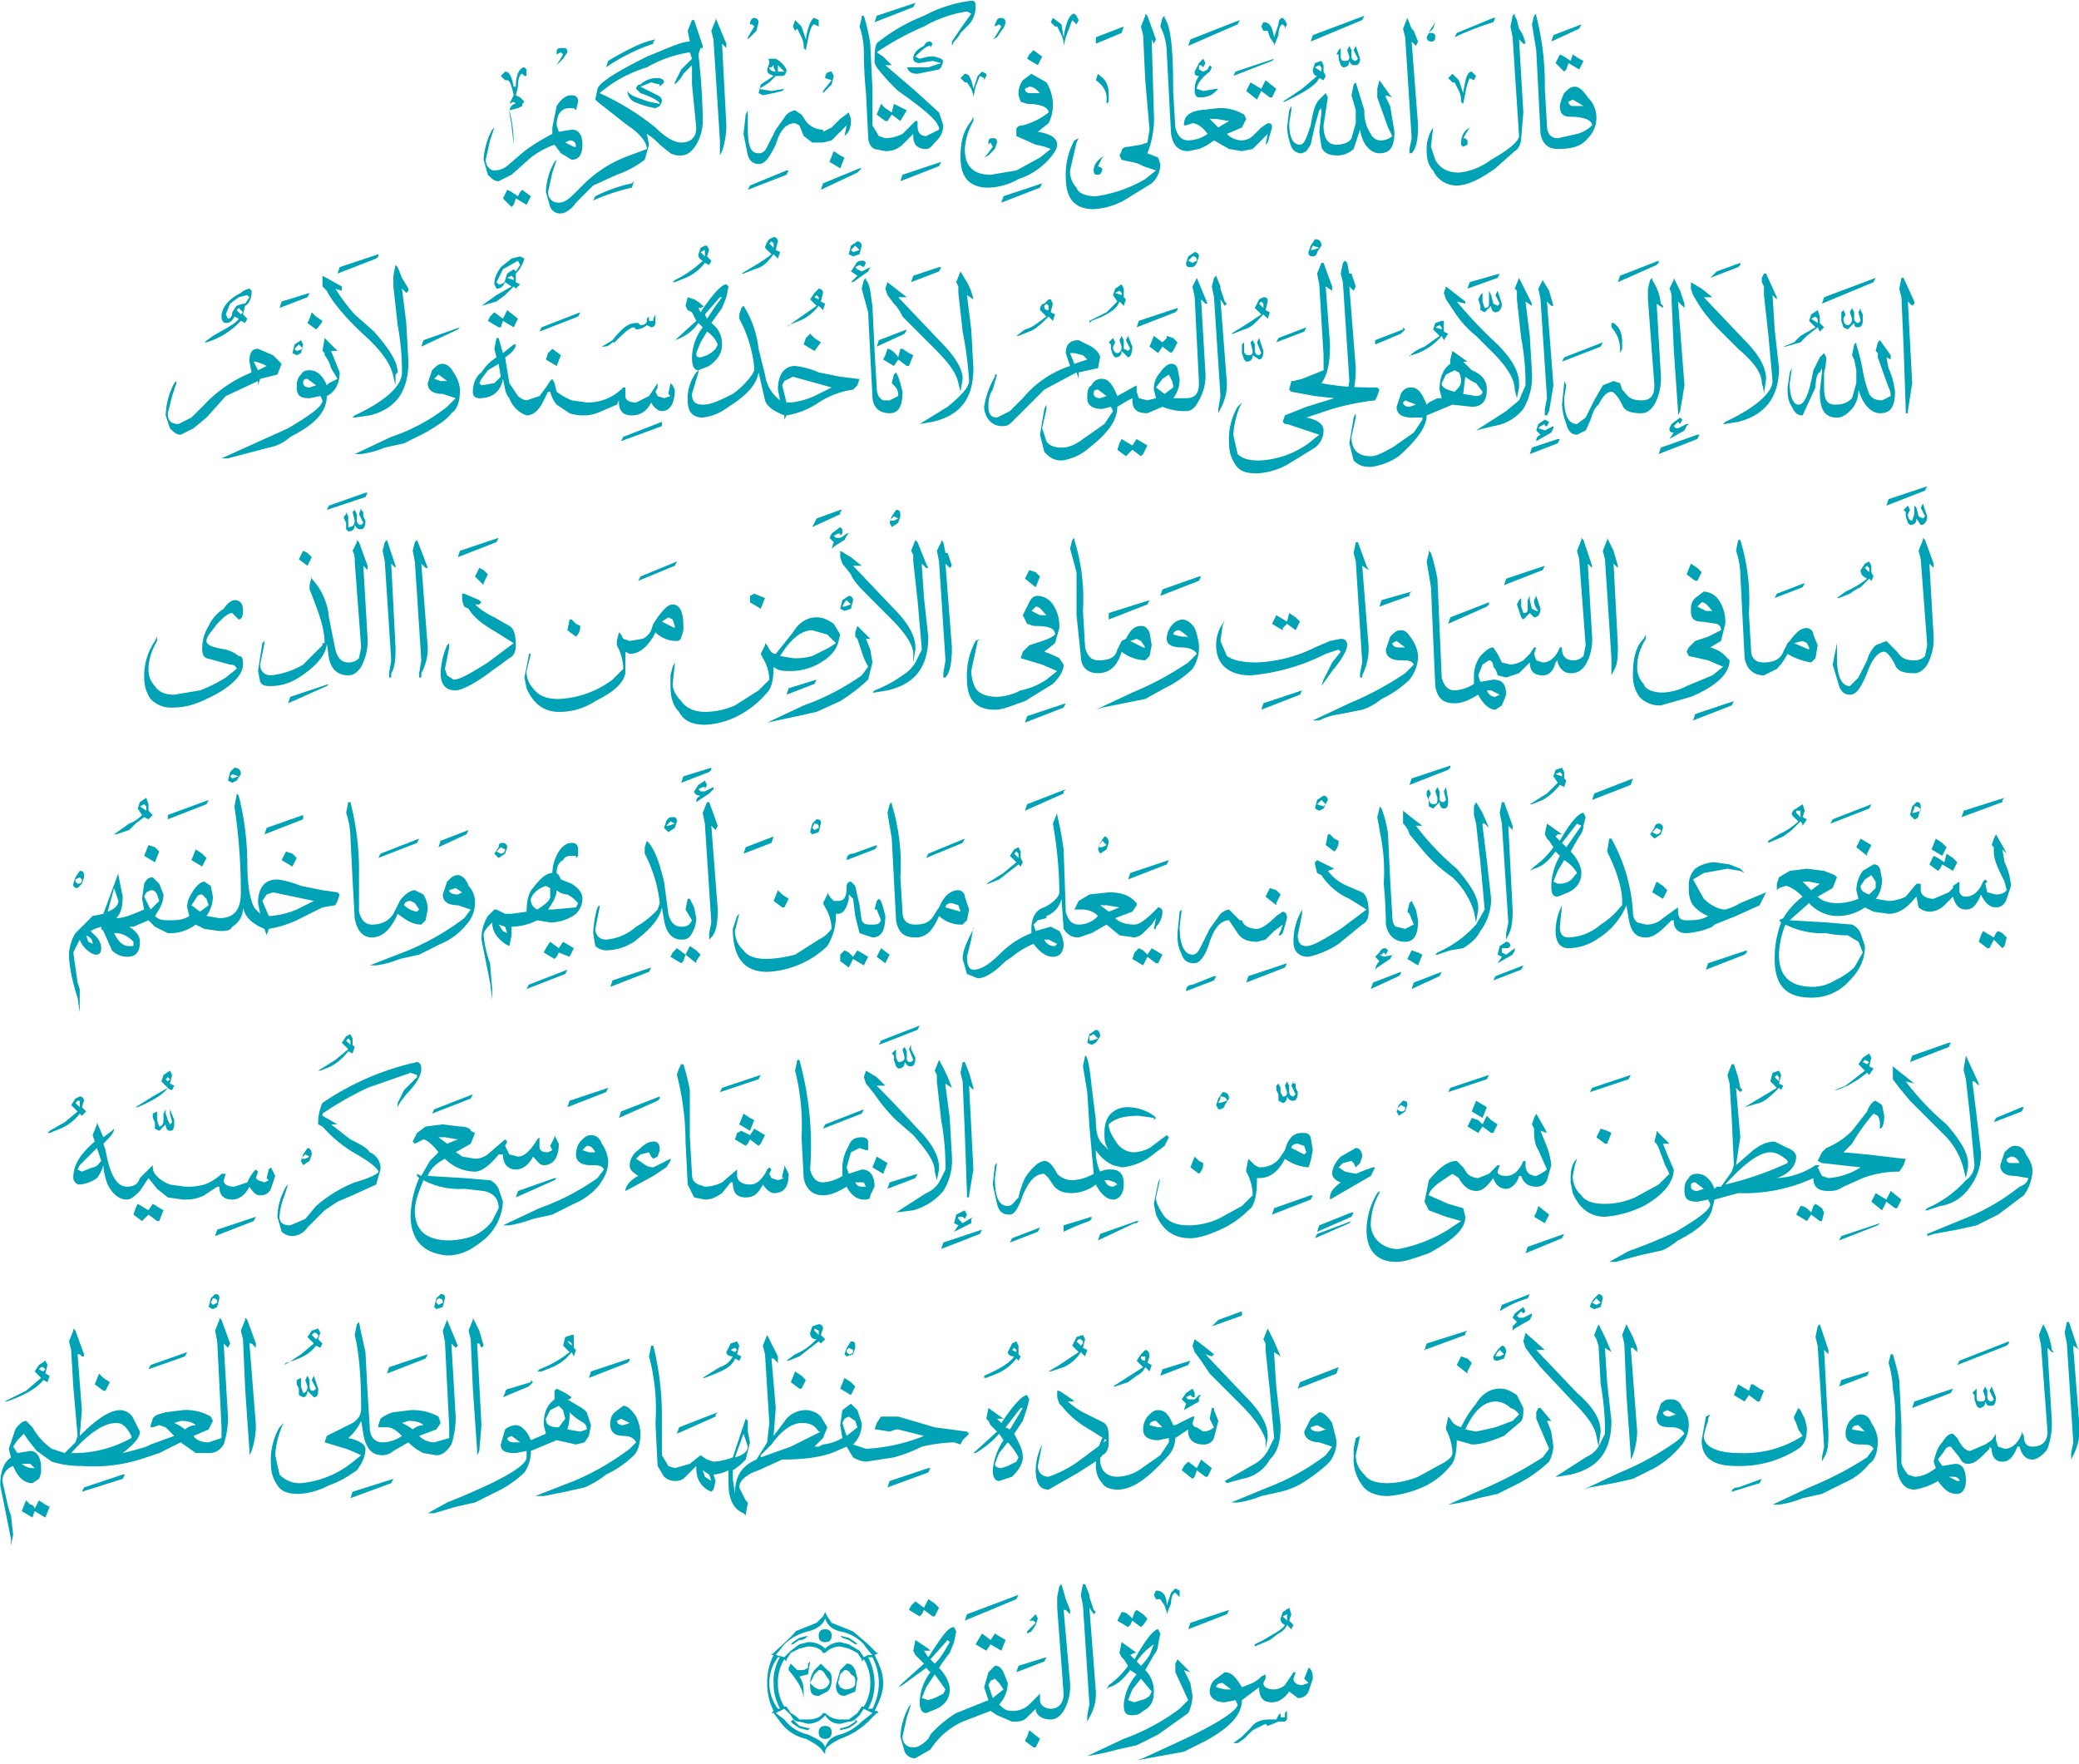 <svg viewBox="0 0 488 414" xmlns="http://www.w3.org/2000/svg" xml:space="preserve" style="fill-rule:evenodd;clip-rule:evenodd;stroke-linejoin:round;stroke-miterlimit:2"><path d="M.73-.708c.006 0 .011-.001.014-.005a.013.013 0 0 0 .004-.009.013.013 0 0 0-.004-.01C.742-.735.74-.737.738-.737s-.003.001-.005.003a.02.02 0 0 0-.002.006c0 .004.002.005.005.005.007 0 .01.002.01.004a.016.016 0 0 1-.007.004L.73-.713c-.003 0-.005-.002-.005-.006L.724-.736A.128.128 0 0 0 .72-.77v-.001L.719-.77l-.001.004.002.012.002.039c.001.005.004.007.008.007Zm.012-.02H.737A.002.002 0 0 1 .735-.73l.002-.001.005.003Zm-.059.037c.005 0 .011-.003.018-.008L.71-.707c.002-.001.003-.004.003-.006l.001-.012-.002-.034.002.002h.001a.017.017 0 0 0-.003-.007L.711-.768.71-.77v-.001L.709-.77l-.001.005.001.005.003.046c0 .002-.004.006-.013.011a.03.03 0 0 1-.015.006c-.005 0-.009-.002-.011-.006L.671-.709l.001-.009.001-.002-.001.002a.018.018 0 0 0-.003.011c0 .004.001.007.003.009a.012.012 0 0 0 .011.007ZM.661-.706h.001c.002-.002.003-.006.003-.013L.662-.758l.002.002.001-.002-.002-.005-.001-.001L.66-.769V-.77v.001l-.002.005.001.004.003.047-.001.005v.002Zm-.034.001a.011.011 0 0 0 .008-.003l.003-.009c.001.007.005.011.009.011.005 0 .007-.003.007-.01L.652-.728.65-.732v-.001l.003.001-.001-.001L.647-.74l-.001.004v.004l.005.014.002.004a.008.008 0 0 1-.005.002.005.005 0 0 1-.005-.003.018.018 0 0 1-.003-.011L.636-.739l-.001.001-.001.005.002.007v.006l-.002.007C.633-.711.63-.71.627-.71.623-.71.621-.713.621-.719l.002-.013-.001-.002-.003.003c-.002.002-.003.006-.004.012C.613-.713.612-.71.61-.71.607-.71.605-.713.605-.72l.001-.006v-.002l-.001.002-.001.008a.03.03 0 0 0 .002.009.005.005 0 0 0 .005.003l.002-.001.002-.003.002-.009.002-.007.001-.001v.002l-.001.009.001.007c.001.003.004.004.007.004ZM.583-.707l.005-.001.004-.004.003-.003-.001.005.001-.001.002-.007c0-.001 0-.002-.002-.002l-.003.002-.004.004a.008.008 0 0 1-.005.002.01.01 0 0 1-.007-.003l.007-.003.002-.004-.001-.002a.021.021 0 0 0-.012-.003l-.009.001c-.005.001-.007.003-.007.007h.001L.56-.72c.002 0 .005.002.007.005a.016.016 0 0 1-.009.003c-.003 0-.005-.002-.006-.006L.551-.735c0-.019-.001-.03-.004-.034V-.77l-.001.001-.001.004a.027.027 0 0 1 .003.012l.001.019.001.019c.001.006.004.008.008.008l.005-.001A.027.027 0 0 0 .57-.712l.007.004.006.001ZM.572-.718.568-.722h.003l.006.001-.005.003ZM.514-.68a.033.033 0 0 0 .014-.004l.013-.008a.012.012 0 0 0 .004-.009L.544-.704.539-.706a.044.044 0 0 0 .003-.019L.541-.759l.001.002.001-.002L.539-.77.538-.771v.001l-.002.005.001.004.001.021.002.023-.001.006-.003.001-.006.001c-.002 0-.003.001-.003.002l-.001.002.001.002c.003.001.007.001.01.003l.006.002-.005.004a.062.062 0 0 1-.023.008C.511-.686.507-.687.506-.69a.011.011 0 0 1-.003-.008l.003-.013.001-.002-.002.001a.033.033 0 0 0-.004.017c0 .01.004.015.013.015ZM.465-.69a.03.03 0 0 0 .014-.004.032.032 0 0 0 .013-.008C.495-.705.497-.708.497-.71c0-.003-.003-.005-.009-.006L.493-.72a.019.019 0 0 0 .002-.008.02.02 0 0 0-.003-.011L.485-.743.481-.74c-.002.003-.002.005-.002.007L.48-.73l.003.001c.007 0 .01.002.01.004a.033.033 0 0 1-.012.006c-.002 0-.003.001-.003.002v.003l.009.004a.031.031 0 0 1 .007.002l-.005.004-.011.006-.012.002C.458-.696.454-.7.454-.708a.03.03 0 0 1 .004-.013v-.002l-.001.002c-.004.005-.005.01-.005.017 0 .009.004.014.013.014Zm.024-.044H.484a.002.002 0 0 1-.002-.002l.002-.001c.002 0 .003.001.005.003Zm-.072.027A.011.011 0 0 0 .425-.71l.004-.004.001-.001v.001c0 .004.002.006.006.006.002 0 .003-.002.005-.004a.01.01 0 0 0 .003-.007L.442-.725l-.011-.01-.014-.012H.42L.416-.751.413-.753a.126.126 0 0 1 .022-.012.057.057 0 0 1 .02-.007l.002.001-.005.007-.004.006v.002l.001-.002a.014.014 0 0 0 .003-.004l.003-.003a.012.012 0 0 0 .004-.009c0-.002 0-.003-.002-.003a.063.063 0 0 0-.022.007.083.083 0 0 0-.021.012c-.002.001-.002.005-.002.01l.001.002a.09.09 0 0 0 .01.011c.01.007.016.012.018.015l.001.002v.001l-.006.003c-.003 0-.004-.002-.004-.005v-.002H.431l-.006.006a.019.019 0 0 1-.008.002L.414-.714.411-.719v-.017L.41-.757A.086.086 0 0 0 .407-.77H.406v.001l-.001.004a.037.037 0 0 1 .002.012.2.2 0 0 0 .001.019l.001.02c0 .003.001.005.003.006l.005.001Zm-.059.006c.003 0 .005-.003.008-.009.002-.007.005-.01.009-.01l.002.001.002.005.004.003h.005l.004-.001.004-.004.003-.003-.001.005.001-.001C.401-.717.401-.72.401-.722L.4-.725l-.004.003-.004.004-.004.002v-.001A.01.01 0 0 1 .38-.721L.378-.724.375-.726a.008.008 0 0 0-.004.002l-.005.007-.004.008C.361-.707.36-.706.358-.706.354-.706.353-.71.353-.718v-.008l-.001.002-.001.009.002.01c.001.003.003.004.005.004ZM.34-.705l.001-.002a.037.037 0 0 0 .002-.012L.341-.757l.002.002v-.002L.338-.769v.001l-.002.005.001.004.003.047v.007Zm-.074.027c.002 0 .005-.002.007-.005l.008-.008.011-.005a.046.046 0 0 0 .013-.007L.307-.71.306-.715a.027.027 0 0 1 .006.005l.005.004a.009.009 0 0 0 .005.001c.003 0 .005-.002.007-.005a.023.023 0 0 0 .003-.013.303.303 0 0 0-.002-.029l.001-.003h.001v-.001L.328-.768H.327l-.002.005.001.005c-.004 0-.01.003-.02.007-.014.007-.022.012-.023.015l-.001.005.001.001.014.011c.006.004.009.008.009.011l-.008.003a.058.058 0 0 0-.021.013l-.005.005c-.003.003-.005.004-.007.004C.262-.683.26-.685.26-.688l.002-.009.002-.006-.001.001a.03.03 0 0 0-.004.014l.002.007a.005.005 0 0 0 .005.003Zm.056-.033C.319-.711.315-.713.31-.718a.122.122 0 0 0-.026-.016.061.061 0 0 1 .022-.012.057.057 0 0 1 .02-.007l.001.003-.005.005-.003.006v.001L.32-.739a.014.014 0 0 0 .003-.004l.004-.004v.009l.002.02c0 .005-.003.007-.007.007Zm-.085.018.006-.003.009-.008A.04.04 0 0 1 .263-.71l.003.004.005.003c.003 0 .005-.002.005-.007S.274-.717.271-.717l-.006.001-.001-.003c0-.005.002-.008.006-.008h.002l.001.001.001-.004c0-.002-.001-.003-.003-.003-.003 0-.005.002-.007.005l-.002.01v.003a.091.091 0 0 0-.013.008l-.007.006a.01.01 0 0 1-.007.003C.233-.698.231-.7.231-.703l.002-.009.002-.006-.001.001a.033.033 0 0 0-.004.014l.002.007c.002.002.003.003.005.003Zm.035-.016L.268-.711.27-.712c.002 0 .003.001.003.003H.272Zm.461-.035.001-.001.001-.003.005.003.002-.004L.74-.75.737-.752l-.001.003-.003-.002-.002-.001-.002.004.004.004ZM.59-.731l.002-.004.004.003h.001l.002-.004L.594-.74l-.002.004-.005-.003-.001.002-.001.002.005.004ZM.488-.747.49-.751.486-.754l-.002.002-.001.002.005.003Zm-.07.026L.42-.724l.004.003.003-.005-.006-.003-.001.004-.003-.002-.002-.002-.002.005.004.003h.001Zm-.022.022.002-.005-.002-.001-.003-.002-.002.005.005.003Zm-.153.018.001-.001.001-.003.005.003.002-.004-.004-.003-.001.001-.001.002-.003-.002-.002-.001-.002.004.004.004Zm.484-.077L.74-.764l.001-.002-.013.005-.001.003ZM.682-.76A.134.134 0 0 1 .7-.767l.001-.002H.7l-.017.007-.001.002Zm.004.031.001-.005a.031.031 0 0 1 .002-.007l.002.001.001-.002-.001-.001L.69-.744c-.002 0-.003.003-.004.01L.684-.74.681-.743l-.002.002.001.001.001.001h.001l.002.004a.01.01 0 0 1 .001.005l.001.001ZM.63-.746c.002 0 .003-.001.003-.003.001.002.001.002.003.002.001 0 .002-.001.002-.003L.636-.756l-.001.002.002.004-.001.001a.002.002 0 0 1-.002-.002v-.003L.633-.756l-.001.002.001.003c0 .002-.001.002-.002.002s-.002 0-.002-.002v-.004l-.001.001-.001.002h.001v.002l.001.003.001.001ZM.615-.758l.024-.01L.64-.77l-.024.009-.001.003Zm.005.014L.617-.746l.002-.001.001.001v.002ZM.603-.73c.008-.004.014-.007.016-.011l.002.001.001-.002-.001-.002v-.003L.62-.749l-.003.001-.001.003c0 .002.001.003.002.003l-.007.006-.009.006h.001ZM.579-.742l.018-.007.001-.001-.018.006-.001.002ZM.558-.756l.023-.01.001-.002-.023.009-.001.003Zm.005.024c.004 0 .006-.001.008-.003l.001-.001H.571l-.006.001-.003-.001c0-.002.002-.005.006-.008l.001-.002-.001-.001-.001.002-.002.001-.002-.001v-.002h.001l.001.001.001-.002L.565-.75l-.002.002-.002.004c0 .001 0 .002.002.002-.002.003-.002.005-.002.007s.001.003.002.003ZM.52-.729.521-.73v-.003C.521-.737.52-.74.517-.742L.516-.743.515-.74c.003.002.005.005.005.008v.003ZM.515-.757l.012-.005.001-.003-.013.005v.003Zm-.044.074L.489-.69.49-.692l-.018.006-.001.003Zm-.047-.01L.442-.7l.001-.002-.018.006-.001.003ZM.412-.767.43-.774l.001-.002-.018.006-.001.003Zm-.025.078.017-.008.001-.001.001-.001H.405l-.017.007-.001.003Zm-.034 0 .018-.007.001-.002H.371l-.017.007-.001.002ZM.36-.733l.005-.001.004-.001.001-.001-.006.001-.006-.001.002-.001.003-.002.003-.003h.003c.001 0 .002-.001.002-.003A.012.012 0 0 0 .366-.75H.364c-.001 0-.002 0-.001.001v.001l-.001.003c0 .002.001.002.003.003L.362-.74l-.003.002-.001.004.002.001Zm.01-.011H.367v-.003l.002.002.001.001Zm-.004 0c-.002 0-.003-.001-.003-.002h.001l.001-.001v.001l.001.002Zm.014-.01.001-.005c.001-.005.002-.007.003-.007l.002.001v-.003L.384-.769c-.001 0-.003.003-.004.01v.001-.001L.378-.765.375-.768l-.001.003.001.002.001-.001.002.004a.01.01 0 0 1 .001.005l.001.001Zm.008.02.001-.001.003-.003.001-.004-.001-.002c-.002 0-.003.001-.003.003l.003.001-.004.005v.001Zm.044-.009.01-.002.001-.001.001-.003L.443-.75.44-.751H.437L.433-.75.431-.751c.003-.003.005-.005.007-.005v.001l.001-.002-.001-.001c-.001 0-.002 0-.003.002C.431-.754.43-.752.43-.75c0 .001.001.002.003.002l.006-.001.004.001-.006.002h-.01c.001.002.002.003.005.003ZM.31-.727l.002-.001.001-.002c0-.001 0-.002-.002-.003L.309-.734.305-.736.303-.737l.005-.002.004.001v.001l.001-.001.001-.001c0-.001-.001-.002-.003-.002a.011.011 0 0 0-.008.003.002.002 0 0 0-.002.002l.002.002c.006.002.009.004.009.005L.307-.73C.301-.732.298-.733.297-.735c0 .002.001.004.003.005a.04.04 0 0 0 .01.003ZM.287-.746a.09.09 0 0 1 .022-.011v-.001L.31-.759a.042.042 0 0 0-.009.003.13.13 0 0 0-.013.007l-.001.003Zm-.006.062A.094.094 0 0 1 .299-.69L.3-.693l-.001.001a.07.07 0 0 0-.017.006l-.001.002ZM.244-.707v-.004a.06.06 0 0 0-.002-.015l.004-.001.002-.001v-.001L.249-.73.247-.732.245-.733l.001-.004c0-.004.001-.006.002-.006l.001.001H.25v-.003L.249-.746c-.002 0-.004.003-.004.009H.244C.243-.742.242-.744.24-.744l-.001.001-.001.001.001.001.001.001h.001c.001 0 .002.002.003.007l-.002.004.002-.001.001.001c-.002 0-.003.002-.003.004l.001.006.001.009v.003Zm.109-.052L.354-.76l.003-.003.001-.004a.002.002 0 0 0-.002-.002c-.001 0-.002.001-.002.003h.001l.001.001-.003.005v.001ZM.5-.756.501-.76l.003-.008.001.001.001.001.001-.002L.506-.77.505-.771C.503-.771.501-.767.5-.76L.499-.766.495-.769l-.001.002.002.002h.001l.002.004A.01.01 0 0 1 .5-.757v.001ZM.467-.759.469-.76l.002-.003a.008.008 0 0 0 .002-.004.002.002 0 0 0-.002-.002c-.002 0-.002.001-.003.003v.001L.47-.766l.001.001-.003.005-.001.001Zm-.009.027.001-.005.002-.005.002.001v.001l.001-.002v-.001L.462-.744.46-.742l-.002.006C.457-.741.456-.743.454-.743l-.001.001-.001.001.001.001.001.001h.001l.002.003.001.003v.001ZM.263-.746l.001-.001.003-.003.002-.003c0-.002-.001-.002-.002-.002-.002 0-.003 0-.003.002v.001l.002-.001.001.001-.003.005-.001.001Zm.335-.01L.6-.761c0-.003.001-.005.002-.005l.001.001v.001l.001-.002-.001-.002-.001-.001C.601-.769.6-.768.6-.766L.598-.76C.597-.765.596-.767.593-.767l-.001.002.001.002h.002l.001.003.002.003v.001Zm.073-.002A.002.002 0 0 1 .669-.76l.002-.004.002-.003.001-.001-.001.001-.001.003-.002.002h.002l.001.001c0 .002 0 .003-.002.003Zm-.155.062c-.001 0-.002 0-.002-.002 0-.003.002-.005.005-.007l-.001.001-.001.002L.516-.7l.002.001c0 .002-.001.003-.002.003ZM.463-.704l.002-.001.003-.003.001-.003c0-.002-.001-.002-.002-.002s-.002 0-.002.002v.001l.001-.001.001.002-.003.004-.001.001Zm.223-.005L.685-.71c0-.004.001-.006.004-.008l-.003.005h.001l.001.001v.002l-.002.001Zm.179.085.003-.003c0 .002.001.002.002.002s.002-.001.002-.003v-.003L.871-.633v-.001L.87-.632l.001.004-.001.001a.002.002 0 0 1-.002-.002v-.003L.867-.634l-.001.002.001.003c0 .002-.001.003-.002.003S.863-.627.863-.629l.001-.002-.001-.002-.001.001v.004l.001.003.002.001ZM.853-.636l.024-.01.001-.002-.024.009-.001.003Zm-.002.009L.848-.629.85-.63l.001.001v.002Zm-.015.011.007-.002.003-.003.005-.004.001.002.002-.002-.002-.002V-.63L.851-.633l-.003.002-.001.003.003.003-.007.004-.003.003-.005.002h.001ZM.801-.648l.013-.005.001-.001v-.001l-.011.004-.003.003Zm-.019.075.007-.004.001-.002.001-.001H.79l-.002.001-.002.001H.785L.784-.579.785-.58l.001-.001.001.001v.001-.001l.001-.002-.001-.001-.004.003-.001.002c0 .001 0 .002.002.002l-.002.003Zm-.005.007.018-.007.001-.002H.795l-.017.006-.001.003Zm-.019-.08.018-.008.001-.001v-.001l-.018.007-.001.003Zm.001.033L.76-.615v-.003c0-.004-.001-.007-.004-.009H.755v.002a.015.015 0 0 1 .004.011v.001Zm-.027.004L.75-.616l.001-.002-.018.007-.001.002ZM.72-.572l.007-.004.001-.002v-.001l-.004.002-.003-.001.001-.001.002-.001v.001h.001l.001-.002-.002-.001-.003.002-.001.003.002.002C.72-.574.72-.573.72-.572Zm-.003.006L.73-.571l.001-.002H.73l-.012.004-.001.003ZM.696-.632l.003-.003c0 .002.001.003.002.003.002 0 .003-.002.003-.004L.702-.642.701-.64l.002.004-.001.001L.7-.636.699-.64.698-.642v.005c0 .002 0 .003-.002.003L.695-.637v-.004L.694-.64l-.001.002.001.003v.002l.002.001ZM.688-.643l.014-.005.001-.002-.014.004-.001.003Zm-.012.019L.673-.625l.002-.001.001.001v.001Zm-.015.013v-.001h.001a.028.028 0 0 0 .014-.009l.001.002.002-.003-.002-.001v-.005H.676l-.003.001-.001.003.003.003-.007.005c-.005.002-.007.004-.007.005ZM.645-.617l.012-.005.002-.002-.001-.001v.001l-.013.005v.002ZM.616-.658A.002.002 0 0 0 .618-.66L.62-.663c0-.002-.001-.003-.003-.003l-.002.003-.001.003c0 .001 0 .002.002.002Zm0-.003H.615l.001-.002.003.001-.003.001Zm-.017.043.013-.005.001-.002L.6-.62l-.001.002Zm-.014.009c.002 0 .003-.001.003-.003l.003.002c.001 0 .002-.001.002-.004L.591-.62.59-.618l.002.005-.001.001a.002.002 0 0 1-.002-.002v-.003L.588-.619l-.001.001.001.004c0 .002-.001.002-.002.002a.002.002 0 0 1-.002-.002v-.004l-.001.001v.004l.001.003.001.001Zm.008-.025L.591-.636l.001-.001.001.001v.002Zm-.014.012.005-.002C.588-.625.59-.628.593-.631l.002.002.001-.003-.002-.001.001-.004c0-.002-.001-.002-.002-.002l-.002.001-.002.004.003.003-.006.004-.008.005h.001Zm-.02-.031c.001 0 .002 0 .003-.002l.001-.003A.002.002 0 0 0 .561-.66l-.003.002-.001.003c0 .002.001.002.002.002ZM.56-.655.558-.656l.001-.001.001-.001c.001 0 .002 0 .002.002L.56-.655Zm-.026.03.018-.007.001-.001v-.001l-.018.006-.001.003Zm-.01.014c.002 0 .003-.001.003-.003l.003.003c.001 0 .002-.002.002-.005L.53-.621l-.001.002.002.004-.001.001-.002-.001v-.004L.527-.621l-.001.002.001.003c0 .002-.001.003-.002.003S.523-.614.523-.616l.001-.002L.523-.62l-.001.001-.001.001.001.001v.002l.001.003.001.001ZM.527-.64.524-.641l.002-.001.001.001v.001Zm-.015.013.001-.001.005-.002c.004-.002.007-.004.008-.007l.002.002.001-.003-.001-.001v-.004L.527-.645l-.003.002-.001.003.002.003-.005.005-.008.004v.001ZM.493-.633c-.002 0-.002-.001-.002-.002l.001-.001.001.001v.002Zm-.015.012h.001l.005-.002C.487-.624.49-.627.493-.63l.002.002.001-.003-.002-.001.001-.004-.001-.002H.493l-.002.002c-.001 0-.002.001-.002.003l.003.003c-.003.002-.006.005-.01.006l-.004.003ZM.429-.646l.013-.005.001-.002H.442L.43-.649l-.001.003Zm-.135.074.019-.007v-.002l-.018.007-.001.002ZM.256-.623.274-.63l.001-.002-.018.007-.001.002ZM.244-.647.241-.648l.002-.001.001.001v.001Zm-.007.002L.236-.646l.003-.006.007-.004.001.002-.002.003-.001-.001-.003.002-.001.003c0 .001-.001.002-.003.002Zm-.008.01.007-.002L.24-.64l.004-.004.001.001.002-.002-.002-.001V-.65a.016.016 0 0 0 .004-.007L.247-.658l-.004.001-.005.004C.236-.65.235-.648.235-.645l.001.002c.002 0 .003-.001.004-.003l.003.002-.007.004-.007.005Zm.008.01h.001l.001-.003.005.003.002-.004-.005-.004-.002.004-.004-.003-.002.002-.001.002.005.003Zm.048.009c.002 0 .003 0 .005-.002h.001C.295-.622.298-.625.3-.625l.001.001a.008.008 0 0 0 .005-.002l.002.001A.002.002 0 0 0 .31-.627v-.004l-.001.002v.001H.307V-.63l-.001.001v.001c0 .001-.001.002-.003.002L.302-.627H.301c-.004 0-.007.003-.011.008l-.005.003Zm-.084 0 .017-.008.001-.001-.017.006-.001.003ZM.162-.65.18-.657l.001-.001v-.001l-.018.006-.001.003Zm-.027.016.013-.005.001-.002-.013.004-.001.003Zm.008.022.002-.001.001-.004-.001-.002-.003.002-.001.004.002.001Zm0-.002L.142-.615l.001-.001.001-.001.002.002-.003.001ZM.117-.631.115-.633l.001-.001.001.001.001.001-.001.001Zm-.006.002L.11-.631l.002-.005.004-.003L.12-.64l.001.001-.002.003H.118l-.003.001-.002.003c0 .002-.001.003-.002.003Zm-.01.011a.036.036 0 0 0 .016-.01l.002.001.001-.002-.002-.002.001-.004c.002-.001.003-.004.003-.006v-.001L.121-.643a.008.008 0 0 0-.004.002C.111-.638.108-.634.108-.63c0 .002.001.003.002.003.002 0 .003-.001.004-.003l.002.001c-.001.002-.005.004-.012.008L.1-.618h.001Zm.792.033v-.001l.002-.013-.002-.038.002.002.001-.001v-.001L.891-.648H.89l-.001.005.001.004.001.023.001.029v.002h.001ZM.86-.583c.003 0 .005-.002.007-.004A.014.014 0 0 0 .87-.596c.002.007.006.011.01.011.005 0 .007-.003.007-.01a.036.036 0 0 0-.003-.011L.883-.611l.002.001v-.002L.88-.619l-.001.001-.001.004.001.001v.002l.005.014a.008.008 0 0 1 .001.004l-.004.002c-.003 0-.005-.001-.006-.003a.053.053 0 0 1-.003-.011.104.104 0 0 0-.003-.012v-.001l-.001.001-.001.005.001.002.001.005v.006l-.002.007C.865-.59.863-.589.859-.589S.854-.592.854-.597v-.007a.026.026 0 0 0 .001-.007L.854-.613l-.002.002-.003.006c-.002.011-.004.016-.007.016-.002 0-.004-.003-.004-.01l.001-.007-.001.002-.001.007c0 .003 0 .006.002.009.001.002.002.004.005.004L.85-.597c0-.004.001-.007.002-.007l.001-.002v.002l-.001.009c0 .008.002.012.008.012ZM.826-.594l.001-.007c0-.005-.003-.011-.01-.018l-.019-.02h.004L.797-.643.792-.646v.003l.001.003.003.005a.077.077 0 0 0 .01.012l.008.008c.007.006.011.011.011.016a.018.018 0 0 1 .001.005ZM.808-.58l.006-.001c.012-.003.019-.011.019-.025L.831-.624.83-.64l.002.002v-.001L.827-.65H.826l-.001.002v.002l.001.002v.004l.002.018L.83-.6c0 .005-.007.012-.022.019L.807-.58h.001ZM.786-.584l.001-.002.002-.012-.003-.039.003.003v-.002L.787-.642.786-.644.784-.648v.001l-.002.004a.009.009 0 0 1 .001.005l.001.023.002.029v.002Zm-.047.009.004-.002a.049.049 0 0 0 .003-.007.01.01 0 0 1 .003-.005c.002-.004.004-.006.006-.006.001 0 .003.002.005.006.001.003.004.004.009.004.002 0 .004-.001.006-.004a.026.026 0 0 0 .003-.014L.776-.637v.001l.003.002v-.001L.778-.636a.024.024 0 0 0-.004-.011v-.001l-.001.001-.001.004v.005l.003.04c0 .005-.002.007-.006.007S.763-.592.761-.595L.76-.596.759-.599.756-.6l-.005.002-.004.007-.004.008-.004.003C.735-.58.733-.584.733-.592l.001-.006L.733-.6v.001l-.001.01a.03.03 0 0 0 .002.009c.001.004.003.005.005.005ZM.725-.584l.001-.002.002-.012-.003-.039.002.002h.001L.726-.642.723-.647v-.001.001l-.002.004.001.005.003.046-.001.005v.003h.001ZM.711-.592l.001-.005v-.002c0-.005-.003-.011-.01-.018a.21.21 0 0 1-.019-.02l.004.001v-.001L.678-.644l-.001.003.001.003.004.006a.047.047 0 0 0 .01.011L.7-.613c.006.006.01.012.01.017l.001.004Zm-.019.015L.7-.579a.022.022 0 0 0 .014-.008.03.03 0 0 0 .004-.017L.717-.621.715-.637l.003.002v-.001L.712-.648.71-.643l.001.001v.004l.002.018a.113.113 0 0 1 .002.022l-.003.007-.006.005-.014.009ZM.643-.56a.03.03 0 0 0 .013-.005c.009-.008.013-.014.013-.019l.012-.005.009.001c.005 0 .007-.003.007-.008C.697-.6.695-.603.69-.605L.686-.609h.002L.681-.614.68-.61v.002c-.003.002-.005.006-.005.012l.001.004H.674L.67-.59l-.001.001C.667-.594.665-.597.662-.597a.005.005 0 0 0-.005.003l-.002.006c0 .003.002.005.007.005h.005v.001l-.004.006-.01.007c-.004.002-.007.004-.01.004-.006 0-.009-.003-.009-.009l.002-.009v-.002l-.001.002-.002.012.002.008c.002.002.004.003.008.003Zm.018-.028C.659-.588.658-.589.658-.59l.001-.001.005.002-.003.001Zm.031-.005L.686-.594l.001-.008a.022.022 0 0 0 .005.003l.003.004c0 .001-.001.002-.003.002Zm-.01-.002C.678-.596.676-.597.676-.599l.002-.004.004-.002.002.001A.008.008 0 0 1 .685-.6c0 .002-.001.003-.003.005Zm-.05.003h.001c.002-.002.003-.007.003-.014L.633-.644l.002.002.001-.002L.634-.65H.633L.632-.655.631-.656.63-.655.629-.65l.001.004.003.046-.001.006v.002ZM.59-.557a.033.033 0 0 0 .014-.004l.013-.008a.01.01 0 0 0 .004-.008c0-.003-.003-.005-.008-.006l.012-.004a.121.121 0 0 1 .02-.004l.001-.002.001-.003-.001-.001c-.007 0-.016 0-.026-.002.003-.004.004-.01.004-.018L.622-.644l.003.002v-.002L.621-.655H.62L.618-.65l.001.005.002.033v.007l-.01.004L.607-.6H.606l-.001.004.001.001.011.002.009.001-.013.004-.01.004-.001.003.001.001h.001l.015.005-.005.004a.042.042 0 0 1-.023.008c-.005 0-.008-.001-.01-.003L.579-.575a.04.04 0 0 1 .003-.013L.583-.59l-.002.002a.03.03 0 0 0-.004.017c0 .004.001.007.003.01s.005.004.01.004ZM.572-.585l.001-.002a.024.024 0 0 0 .003-.012L.573-.638l.002.003.001-.001-.001-.001-.002-.006v-.001L.571-.649.57-.648l-.001.004.001.005.003.046-.001.006v.002Zm-.073.022a.024.024 0 0 0 .013-.006c.009-.007.013-.013.013-.019L.53-.591l.002-.001v.001c0 .004.002.006.007.006l.007-.003a.027.027 0 0 0 .011.002c.002 0 .004-.001.006-.005a.023.023 0 0 0 .003-.013L.564-.638l.002.002h.001L.562-.648v-.001.001L.56-.644l.001.005.002.04c0 .005-.002.007-.006.007H.551a.014.014 0 0 0 .003-.009L.553-.606C.552-.608.551-.608.55-.608s-.003.001-.005.004a.011.011 0 0 0-.003.008l.001.004-.004.001-.004-.001-.001-.003v-.003l-.009.005C.523-.598.521-.601.518-.601a.005.005 0 0 0-.005.003c-.002.001-.002.004-.002.006 0 .003.002.005.007.005l.004-.001.001.002-.004.006-.01.007c-.004.003-.007.004-.01.004S.493-.57.492-.572L.49-.578l.002-.009v-.002l-.001.002-.002.012.002.008c.002.002.004.004.008.004Zm.018-.029c-.002 0-.003-.001-.003-.002s0-.002.002-.002l.004.003-.003.001Zm.03-.002L.543-.597l.003-.004.003-.002.001.002a.008.008 0 0 1 .001.004l-.004.003ZM.505-.608.503-.613h.002l.004.001.002.002-.006.002Zm-.034.029c.002 0 .003 0 .005-.002l.006-.006.009-.009.015-.008.001.003v-.003l.009-.002.001-.005c0-.001-.001-.003-.004-.005L.507-.619c-.004 0-.006.002-.006.006l.002.006a.048.048 0 0 0-.022.015l-.006.006-.006.003c-.003 0-.004-.002-.004-.005 0-.002 0-.005.002-.008l.002-.007H.468v.001a.04.04 0 0 0-.005.014.01.01 0 0 0 .003.007.008.008 0 0 0 .005.002ZM.452-.595l.001-.006c0-.005-.004-.011-.011-.018l-.019-.02h.004L.418-.646l-.001.003.001.003.003.004a.02.02 0 0 1 .004.006l.015.015c.006.006.01.011.011.016l.001.004ZM.433-.58l.006-.001c.013-.003.019-.011.019-.025L.457-.624.455-.64l.003.002a.027.027 0 0 0-.003-.008L.452-.651.45-.646l.001.002v.003l.002.018A.176.176 0 0 1 .456-.6c0 .003-.004.007-.01.012L.433-.58ZM.419-.585c.004 0 .006-.003.006-.01L.424-.599.423-.602.422-.604l-.001.001-.001.004.001.001a.006.006 0 0 1 .002.005l-.004.002H.416C.414-.592.413-.594.413-.597L.412-.614.411-.635C.41-.641.41-.645.408-.647v-.001l-.001.001-.001.004.003.011.001.02.001.019c0 .005.003.008.008.008ZM.37-.582l.001-.002A.037.037 0 0 0 .386-.59a.04.04 0 0 1 .016-.006l.002-.002.001-.003H.404L.396-.602l-.01-.002a.036.036 0 0 0-.011-.003c-.005 0-.008.004-.008.011l.001.005a.018.018 0 0 1-.007-.012L.358-.615a.047.047 0 0 0-.007-.02L.35-.634l-.001.003v.002a.06.06 0 0 1 .007.023v.001l-.001.002a.038.038 0 0 1-.009.009c-.006.003-.01.005-.014.005S.327-.591.327-.594l.003-.01v-.001l-.001.001a.02.02 0 0 0-.004.013c0 .005.002.008.007.008a.024.024 0 0 0 .012-.005c.008-.005.013-.01.014-.016l.003.013c.001.003.004.005.009.007v.002ZM.373-.59H.371L.369-.598.37-.6l.004-.002.018.005-.008.004a.036.036 0 0 1-.011.003ZM.33-.605l.005-.002c.004-.003.006-.006.006-.01a.012.012 0 0 0-.005-.01l.005-.007.002-.005.001-.005-.001-.001c-.002 0-.006.004-.012.013L.33-.634h.001l.002-.001H.332a.014.014 0 0 0-.004-.003L.325-.639l-.001.004.001.002.002.001.002.004-.011.01.001-.001A.021.021 0 0 0 .33-.627l.002.002a.024.024 0 0 0-.005.014c0 .004.001.006.003.006Zm.004-.024L.333-.631.34-.639h.001l-.003.004-.004.006Zm-.003.018c-.002 0-.002-.001-.002-.002l.002-.005.003-.005a.013.013 0 0 1 .005.006l-.001.002a.014.014 0 0 1-.004.003l-.003.001Zm-.054.027a.019.019 0 0 0 .008-.002l.007-.003.001-.002v.001c0 .004.002.006.006.006S.306-.586.308-.59c.001.002.003.004.005.004.004 0 .006-.004.006-.01L.318-.598.317-.599l-.001.005.001.001-.003.001-.003-.001L.31-.595l.001-.002v-.002l-.004.006-.006.003C.298-.59.296-.591.296-.593v-.004H.295a.023.023 0 0 1-.017.007L.271-.591a.032.032 0 0 1-.007-.004L.263-.599.262-.601.261-.6l-.002.003-.003.004-.006.002a.008.008 0 0 1-.004-.002L.242-.599.24-.611c.003-.002.005-.004.005-.006H.244l-.005.004L.237-.62H.236l-.001.005.001.004a.022.022 0 0 0-.007.007c-.003.002-.004.006-.004.009 0 .002.001.003.003.003.006 0 .01-.003.011-.009.001.004.001.007.003.009a.013.013 0 0 0 .008.008c.003 0 .005-.002.007-.005l.001-.002.002-.004h.001a.016.016 0 0 0 .003.006l.006.004a.02.02 0 0 0 .007.001ZM.229-.598.228-.599l.001-.002.003-.004.005-.003.001.006-.003.003-.006.001ZM.17-.566h.003a.045.045 0 0 0 .011-.003l.009-.002.01-.005c.005-.003.01-.006.012-.009.003-.002.004-.006.004-.011a.016.016 0 0 0-.003-.008C.215-.606.213-.608.211-.608s-.003.001-.005.003l-.002.006c0 .003.002.005.007.005l.006.002-.004.004a.086.086 0 0 1-.026.014L.17-.566ZM.21-.6.207-.601l.002-.002.004.003H.21Zm-.021.002v-.005L.19-.604c0-.005-.004-.011-.011-.019L.17-.631a.087.087 0 0 1-.009-.012l.003.001v-.002L.155-.649v.005l.002.002c.003.006.01.014.02.023.007.007.01.012.011.017l.001.004ZM.17-.583l.007-.001c.012-.003.018-.011.018-.025L.194-.627.192-.643l.002.002.001-.001v-.001L.192-.648.19-.653.189-.654l-.001.005v.005l.002.018a.119.119 0 0 1 .002.022c0 .006-.007.013-.022.02l-.001.001H.17Zm-.059.019L.13-.569a.02.02 0 0 0 .01-.005C.152-.58.157-.586.157-.593c.004-.002.006-.006.006-.011l-.004-.01h.003L.159-.617.156-.62l-.001.006.001.001v.001a.016.016 0 0 1 .003.006l.003.005-.004.002-.001.001C.155-.603.152-.605.149-.605c-.001 0-.003 0-.004.002-.002.002-.002.004-.002.006 0 .004.002.005.006.005l.005-.001.001.002c0 .003-.006.007-.016.013l-.031.014h.003Zm.038-.033c-.002 0-.003-.001-.003-.002s0-.002.002-.002l.004.003-.003.001ZM.125-.605.123-.609h.001l.003.001.002.001-.004.002Zm-.036.03.006-.003.006-.005.009-.01L.125-.6v.002l.001-.003.008-.002.002-.005-.004-.004-.007-.003c-.003 0-.004.002-.004.006l.001.005A.062.062 0 0 0 .1-.589l-.006.006-.006.003C.085-.58.083-.581.083-.585l.002-.008.002-.006V-.6l-.001.001a.034.034 0 0 0-.004.015l.002.006c.002.002.003.003.005.003ZM.55-.613l.001-.001.002-.004L.551-.62.548-.621v.001l-.002.002-.004-.003-.002.005.004.003.002-.003.004.003Zm-.021.048L.53-.566l.002-.002.004.003.001-.001.002-.004-.005-.003-.002.003-.005-.003-.001.002-.001.003.004.003ZM.421-.607.423-.61l.004.003h.001L.43-.612.428-.613.425-.615H.424l-.001.004C.421-.614.419-.615.418-.615l-.001.003-.001.002.005.003ZM.384-.614l.003-.004L.384-.62.382-.622.38-.62l-.001.003.005.003Zm-.12.007.002-.005-.004-.003-.002.002-.001.003.005.003ZM.152-.624l.001-.001a.014.014 0 0 0 .002-.003L.152-.63.15-.632l-.001.003-.001.002.004.003Zm.261.008.013-.006.001-.002-.013.005-.001.003Zm-.011-.03.007-.005.001-.002-.004.002-.002-.001-.001-.001.002-.001.002.001.001-.002-.001-.001c-.002 0-.003 0-.004.002l-.002.003.003.002-.002.002-.001.001h.001Zm0-.012.003-.001.001-.004a.002.002 0 0 0-.002-.002l-.003.002L.4-.659l.002.001Zm0-.002L.401-.661l.001-.001.001-.001.002.002-.003.001Zm-.016.022L.384-.639.385-.64l.001.001v.001Zm-.015.013.001-.001.005-.002a.022.022 0 0 0 .009-.007l.002.002.001-.003-.002-.001.001-.004a.002.002 0 0 0-.002-.002l-.002.002-.002.003.003.003-.01.007-.004.003ZM.365-.662.363-.664l.001-.001.001.001v.002ZM.351-.65l.005-.002C.36-.653.362-.655.365-.659l.002.002.001-.003-.002-.001.001-.004a.002.002 0 0 0-.002-.002l-.002.001a.008.008 0 0 0-.002.004l.003.003a.064.064 0 0 1-.009.006L.35-.65h.001ZM.333-.658.331-.66l.002-.001v.003Zm-.015.012h.001l.005-.002a.022.022 0 0 0 .009-.007l.002.001.001-.002-.002-.002.001-.003-.001-.002H.333l-.002.001-.001.003c0 .001 0 .002.002.003a.048.048 0 0 1-.013.009l-.001.001Zm.548.192c.003 0 .005-.003.008-.01.002-.006.005-.01.008-.01.001 0 .003.002.005.006.001.003.004.004.009.004.002 0 .004-.001.006-.004a.025.025 0 0 0 .003-.013L.903-.515l.002.002v-.002L.901-.526.9-.527v.001l-.002.005.001.004.003.04-.001.005C.899-.47.897-.47.896-.47.892-.47.89-.471.888-.474L.883-.479l-.005.002a.016.016 0 0 0-.004.007L.87-.462l-.004.004C.862-.458.86-.463.86-.471v-.008.001l-.002.01.003.01c.001.003.003.004.005.004Zm-.04-.009.006-.003a.03.03 0 0 0 .005-.007.03.03 0 0 0 .011.004L.85-.471l.001-.006-.002-.005c0-.002-.002-.003-.003-.003-.003 0-.005.002-.008.006l-.001.001-.002.004c-.001.003-.004.005-.009.005C.822-.469.82-.471.82-.475L.819-.492a.095.095 0 0 0-.004-.034H.814l-.001.005a.036.036 0 0 1 .002.011l.002.039c.001.005.004.008.009.008Zm.021-.012L.84-.478l.004-.001.002.001.001.002v.001Zm-.069.026.014-.004C.804-.458.81-.464.81-.47L.807-.473a.016.016 0 0 0-.006-.003l.005-.003.002-.008a.018.018 0 0 0-.003-.011.009.009 0 0 0-.007-.004l-.004.003c-.002.002-.002.004-.002.006 0 .003.001.005.005.005l.007.001c.002.001.002.002.002.003L.8-.481l-.006.002-.003.003-.001.002.001.002L.8-.47l.007.003-.005.004-.012.005a.026.026 0 0 1-.011.003C.775-.455.771-.456.77-.459a.011.011 0 0 1-.003-.008c0-.004.001-.008.004-.013v-.002L.77-.48c-.004.004-.005.01-.005.017 0 .004.001.007.003.01a.013.013 0 0 0 .01.004Zm.024-.044H.799L.797-.494.795-.495l.002-.002c.002 0 .003.002.005.004Zm-.047.03.001-.002c.002-.003.002-.007.002-.012L.756-.515l.002.002v-.001L.756-.521.753-.527v.001l-.002.005.001.004.003.046v.008Zm-.054.016.003-.002.002-.005C.706-.459.704-.461.7-.461L.694-.46.693-.463l.002-.005.003-.002C.699-.47.7-.469.7-.467a.008.008 0 0 1 .002.004l.004.001.006-.002.004-.004.001-.001c0 .004.002.006.006.006.003 0 .005-.002.006-.006L.73-.47v.001c.001.003.003.005.006.005s.005-.001.007-.004a.023.023 0 0 0 .003-.013L.744-.515l.002.002v-.001L.744-.52.742-.526.741-.527v.001l-.002.005.001.004.003.04-.001.005C.74-.47.738-.47.737-.47.734-.47.732-.472.732-.475v-.001H.731c-.002.005-.005.007-.008.007L.72-.47.719-.473.72-.476H.719l-.002.003-.003.003a.014.014 0 0 1-.006.002L.704-.469.702-.473.7-.476c-.002 0-.004.002-.006.004a.016.016 0 0 0-.003.009v.004a.019.019 0 0 1-.009.003c-.003 0-.005-.002-.006-.006L.674-.508A.104.104 0 0 0 .671-.52L.67-.521v.001l-.001.004.002.012.001.023.001.023c.001.006.004.008.009.008.003 0 .006-.001.011-.004.002.004.005.007.008.007Zm0-.006c-.002 0-.003-.001-.004-.003h.002l.002.001.002.001-.002.001Zm-.082.011a.03.03 0 0 1 .01-.003l.01-.002s.004-.001.009-.005a.048.048 0 0 0 .013-.009.018.018 0 0 0 .004-.011.016.016 0 0 0-.003-.008C.66-.483.659-.484.657-.484s-.003.001-.005.003L.65-.475c0 .003.002.005.007.005.003 0 .005 0 .006.002l-.004.004a.145.145 0 0 1-.026.014l-.017.008h.003Zm.04-.034H.656c-.002 0-.003-.001-.003-.002l.002-.001.004.003Zm-.02.014v-.001a.028.028 0 0 0 .003-.013L.639-.514l.003.002-.001-.002-.004-.011H.636L.635-.52l.001.004.003.047-.001.005v.002h.001ZM.62-.458l.005-.007c.005-.006.007-.01.007-.012S.631-.48.629-.48l-.005.001-.007.003a.067.067 0 0 1-.027.007C.583-.469.579-.47.576-.472L.573-.479l.001-.007.001-.003-.001.002a.017.017 0 0 0-.003.01c0 .009.006.014.016.014a.095.095 0 0 0 .035-.01l.006-.002.001.001-.004.005-.004.008-.001.003Zm-.105.011.003-.001.01-.002.01-.002.009-.005A.048.048 0 0 0 .56-.466a.018.018 0 0 0 .003-.011.03.03 0 0 0-.002-.008C.559-.488.557-.489.555-.489a.008.008 0 0 0-.004.002.01.01 0 0 0-.003.007c0 .003.003.004.007.004.003 0 .006.001.007.003l-.004.004a.145.145 0 0 1-.026.014l-.017.008Zm.04-.034L.551-.482c0-.001.001-.002.003-.002l.004.003H.555Zm-.039.017c.005 0 .009-.003.011-.01a.019.019 0 0 0 .011.004L.54-.472l.001-.005L.54-.483C.539-.485.538-.486.536-.486c-.003 0-.005.002-.007.006l-.002.001-.002.004C.524-.471.521-.47.516-.47.513-.47.511-.472.51-.476L.509-.493a.092.092 0 0 0-.004-.033v-.001l-.001.001-.001.004.003.011v.02l.002.019c0 .005.003.008.008.008Zm.021-.012L.531-.479.534-.48l.002.001.002.003H.537Zm-.069.029c.004 0 .008-.002.014-.004l.013-.008C.498-.462.5-.465.5-.468L.498-.471a.049.049 0 0 0-.007-.003l.005-.004.002-.007a.018.018 0 0 0-.003-.011A.009.009 0 0 0 .488-.5c-.002 0-.003.001-.004.003l-.003.006.002.004.003.001c.007 0 .01.001.01.004C.494-.48.49-.479.484-.477l-.003.003-.001.003.01.003.007.003-.005.004a.033.033 0 0 1-.012.005.026.026 0 0 1-.011.003c-.004 0-.008-.001-.01-.004a.019.019 0 0 1-.002-.008L.46-.479.461-.48l-.002.001a.034.034 0 0 0-.004.018c0 .009.004.014.013.014Zm.024-.044H.489L.487-.492.485-.493l.002-.002c.002 0 .003.002.005.004Zm-.047.029c.002-.002.003-.007.003-.014L.445-.515l.002.002.001-.001L.446-.52H.445L.444-.525.443-.526v.001l-.002.004.001.005.003.046-.001.006v.002h.001ZM.43-.469l.001-.006v-.001c0-.005-.003-.011-.01-.018l-.019-.02h.004L.401-.518.396-.521v.003l.001.003.004.005c.001.003.005.007.01.012l.008.008c.006.006.01.011.011.016v.005Zm-.018.014.006-.001c.013-.003.019-.011.019-.025L.435-.499.434-.514v-.001l.002.002h.001L.436-.515l-.004-.01-.001-.001-.002.005.001.002v.003l.002.018.002.023-.003.006a.017.017 0 0 1-.006.006.057.057 0 0 1-.013.007l-.001.001h.001Zm-.05.014.014-.003.009-.002.011-.005a.085.085 0 0 0 .013-.01l.002-.008L.41-.475.408-.48H.41L.404-.486l-.001.003v.002l.001.001.001.003.002.006.002.004-.003.004a.11.11 0 0 1-.027.014l-.017.008Zm.012-.03L.368-.472c.005-.008.01-.012.015-.012l.007.002.004.004-.003.002-.008.004a.028.028 0 0 1-.009.001ZM.333-.44A.037.037 0 0 0 .35-.445a.044.044 0 0 0 .012-.01c.002-.002.003-.006.003-.012.002.002.005.002.008.002a.027.027 0 0 0 .014-.004c.005-.003.007-.006.008-.009l.001-.004-.003-.005C.39-.489.388-.49.385-.49c-.004 0-.008.002-.011.007l-.008.01c-.002 0-.003-.002-.004-.004L.361-.478v.001l-.002.004.001.002a.02.02 0 0 1 .003.01l-.005.005-.011.007a.035.035 0 0 1-.014.003c-.005 0-.009-.002-.011-.005C.319-.454.318-.457.318-.459l.001-.009v-.001l-.001.002-.001.004v.005c0 .005.001.009.004.012.002.004.006.006.012.006ZM.265-.446a.03.03 0 0 0 .017-.005C.29-.455.295-.459.296-.464v-.01l.002.001c.005 0 .009-.004.012-.01a.014.014 0 0 0 .01.004.002.002 0 0 0 .002-.002.009.009 0 0 0 .001-.005c0-.007-.002-.01-.005-.01-.002 0-.004.002-.007.006l-.002.003-.001.003a.008.008 0 0 1-.004.004l-.006.001L.295-.48.294-.482.293-.483l-.001.004v.002a.023.023 0 0 1 .003.011L.29-.461a.045.045 0 0 1-.025.009C.26-.452.256-.453.253-.457A.011.011 0 0 1 .25-.465l.002-.008H.251v.001L.25-.467l-.001.005.001.005c.003.007.008.011.015.011Zm.054-.039L.313-.488.316-.49l.002.001.001.003v.001Zm-.102.029c.002 0 .007-.002.014-.007l.011-.008c.002-.001.003-.003.003-.006 0-.005-.001-.008-.003-.009L.235-.49a.035.035 0 0 1-.009-.006h.002l.001-.001-.001-.001-.007-.003H.22v.002a.01.01 0 0 0 .001.004l.002.001c.003.005.008.008.013.011l.008.005-.012.009c-.008.005-.013.008-.016.008L.213-.463.212-.466l.002-.01v-.002l-.001.001a.035.035 0 0 0-.003.013c0 .006.003.008.007.008ZM.201-.462v-.002a.024.024 0 0 0 .003-.012L.201-.515l.002.002h.001L.201-.521.199-.526l-.001.001-.001.004.001.005.003.046L.2-.464v.002h.001Zm-.014 0v-.002c.002-.003.002-.008.002-.012L.187-.515l.002.002v-.001L.185-.526l-.001.001-.001.004.001.005.003.046-.001.006v.002h.001Zm-.056.004a.024.024 0 0 0 .013-.004c.008-.005.013-.011.013-.016l.001.007c.001.005.004.008.009.008.002 0 .004-.001.006-.004A.025.025 0 0 0 .176-.48L.174-.514l.002.002v-.002L.172-.525.171-.526v.001l-.002.004a.009.009 0 0 1 .001.005l.003.04-.001.005C.17-.469.168-.469.167-.469c-.003 0-.005-.002-.006-.006L.158-.49A.03.03 0 0 0 .15-.508v-.001l-.001.004v.002c.004.01.007.018.007.025H.155v.001l-.009.009a.037.037 0 0 1-.015.005c-.003 0-.005-.002-.005-.005l.002-.01v-.001l-.001.001-.002.013.001.005c.001.002.003.002.005.002Zm-.046.01c.005 0 .01-.001.016-.004.011-.005.017-.011.017-.016 0-.002 0-.004-.002-.004A.016.016 0 0 0 .11-.475C.104-.476.101-.477.101-.479s.002-.004.005-.008C.109-.49.111-.492.113-.492l.002.002.001.001c.001 0 .002-.001.002-.004S.117-.498.114-.498c-.001 0-.003.001-.005.004a.019.019 0 0 0-.007.008.02.02 0 0 0-.003.01c0 .002 0 .004.002.005l.011.003c.002 0 .003.001.003.002L.11-.462a.067.067 0 0 1-.012.006l-.012.002c-.004 0-.007-.001-.009-.004a.011.011 0 0 1-.003-.008c0-.003.001-.008.004-.013v-.002l-.001.002a.029.029 0 0 0-.005.017c0 .004.001.007.003.01a.013.013 0 0 0 .01.004Zm.709-.059h.001l.002-.004-.002-.002-.003-.002L.79-.51l.004.003Zm-.186.023L.61-.488.608-.49.605-.492l-.001.004-.005-.003-.001.002-.001.002.005.003v-.001l.002-.002.004.003Zm-.121-.02.002-.005-.002-.002-.003-.001-.002.004.005.004Zm-.128.01.002-.005-.005-.002L.354-.5v.003l.005.003ZM.23-.505v-.001L.232-.51.23-.512.228-.513l-.002.004.004.004ZM.148-.514.15-.518.148-.52.146-.521l-.002.004.004.003Zm.125.033c.002-.002.002-.004.002-.005L.273-.487.271-.489H.27l-.001.005.004.003Zm.621-.052c.002 0 .003-.001.003-.003l.002.003c.002 0 .003-.002.003-.004L.9-.543l-.001.002.002.004L.9-.536.898-.537.897-.541.896-.542v.004l-.001.003c-.001 0-.002-.001-.002-.003L.894-.54.893-.542l-.001.001-.001.001.001.001v.002l.001.003.001.001ZM.883-.542l.018-.007.001-.002-.018.006-.001.003Zm-.008.031L.873-.513l.001-.001.001.001v.002Zm-.014.012.005-.002a.022.022 0 0 1 .005-.003l.004-.004.001.001.001-.002-.001-.002v-.003L.875-.516l-.002.001-.002.003c0 .002.001.003.003.004a.044.044 0 0 1-.01.006L.86-.499h.001Zm-.03 0 .013-.005.001-.002-.013.005-.001.002Zm-.038.057.018-.007.001-.002-.018.006-.001.003ZM.714-.489l.003-.003.002.002c.002 0 .003-.002.003-.004L.72-.5l-.001.002c0 .001 0 .003.002.005H.72L.718-.494.717-.498V-.5l-.001.002v.004c0 .001 0 .002-.002.002L.713-.495v-.004l-.001.001-.001.002.001.003.001.003.001.001ZM.705-.505l.018-.007.001-.002-.018.006-.001.003Zm-.026.018.018-.008.001-.001v-.001L.68-.49l-.001.003ZM.647-.495.661-.5v-.001l.001-.001-.014.004-.001.003Zm-.055.048L.61-.454l.001-.002-.018.006-.001.003ZM.545-.5l.018-.007.001-.002H.563l-.017.006L.545-.5Zm-.024.011.018-.007.001-.002-.019.006v.003Zm-.039.048L.5-.448.501-.45l-.018.006-.001.003Zm-.09-.081a.046.046 0 0 1 .006-.004l.001-.002L.4-.529H.399a.014.014 0 0 1-.003.002H.394L.393-.528l.002-.001h.001v.001l.001-.001v-.002L.396-.532l-.004.003-.001.002.002.002-.001.003Zm-.009-.01.013-.006v-.001L.397-.54H.396l-.011.004-.001.002-.001.002Zm.037 0 .003-.002.001-.003c0-.002 0-.003-.002-.003L.42-.537l-.001.003.001.002Zm.001-.003H.419L.42-.536l.001-.001.002.001-.002.001Zm-.023.042.003-.001.001-.004A.002.002 0 0 0 .4-.5l-.003.002-.001.004.002.001Zm0-.002H.397l.001-.002.001-.001.002.002-.003.001Zm-.027.041.013-.005.001-.002-.013.004-.001.003ZM.302-.507l.017-.007.001-.002-.017.007-.001.002ZM.218-.518l.018-.007.001-.002-.018.006-.001.003ZM.167-.53C.169-.53.17-.531.17-.533c.001.002.002.002.003.002s.002-.001.002-.004L.174-.537v-.002L.173-.54v-.001l-.001.003.002.004-.001.001a.002.002 0 0 1-.002-.002v-.003L.17-.54l-.001.001.001.004c0 .002-.001.003-.003.003v-.005L.166-.539v.001l-.001.001v.001l.001.002v.003l.001.001Zm-.01-.01.018-.006.001-.002H.175l-.017.006-.001.002Zm-.018.09.018-.008.001-.001-.018.006-.001.003Zm.71.132c-.011 0-.016-.005-.016-.015a.04.04 0 0 1 .003-.014.038.038 0 0 0 .019.004.046.046 0 0 0 .01.001l.005.003.002.005-.004.007a.035.035 0 0 1-.009.006.02.02 0 0 1-.01.003Zm-.001.005A.023.023 0 0 0 .865-.32C.87-.325.873-.33.873-.337L.871-.343a.008.008 0 0 0-.004-.004L.855-.348.838-.349l.009-.008a.018.018 0 0 0 .013.006.022.022 0 0 0 .013-.004l.004.002.007.001c.004 0 .008-.002.012-.007L.897-.36l.001.005a.008.008 0 0 0 .005.002.01.01 0 0 0 .007-.003L.914-.36v-.001.001c.001.004.003.006.006.006s.005-.002.007-.007c.002.004.004.006.007.006.002 0 .004-.001.005-.004l.002-.006a.03.03 0 0 0-.003-.011L.937-.382l.002.002-.001-.002-.004-.007-.001.002-.001.003.001.001v.002c0 .004.002.008.005.014l.001.004c-.001.001-.002.002-.005.002L.93-.362.929-.366.93-.367.929-.368l-.001.001C.926-.362.923-.36.92-.36c-.001 0-.002 0-.003-.002v-.005l-.003.002v.001l-.002.002-.007.003c-.004 0-.006-.002-.006-.004v-.003H.897L.892-.36a.019.019 0 0 1-.008.002L.878-.359C.88-.361.881-.365.881-.368L.88-.373C.879-.375.878-.375.877-.375l-.005.003a.016.016 0 0 0-.003.009l.001.004a.025.025 0 0 1-.01.002C.856-.357.853-.358.851-.36l.007-.004.002-.005L.859-.37.854-.372.846-.373l-.008.001-.005.003-.001.003v.003l.001-.001.003-.001c.001 0 .004.001.008.005a.035.035 0 0 0-.009.01l-.002.001.001.001a.047.047 0 0 0-.003.017c0 .012.005.018.017.018Zm.027-.048C.872-.362.871-.363.871-.365l.002-.003.003-.002.002.003v.003l-.003.003ZM.848-.363.844-.367h.003l.005.001-.004.003Zm-.113.027A.024.024 0 0 0 .748-.34a.034.034 0 0 0 .014-.016l.001.006c.001.006.003.009.008.009.004 0 .007-.003.012-.008h.001c0 .004.002.006.006.006a.035.035 0 0 0 .012-.003l.001-.001.01-.004.011-.005.003-.006-.012.005a.026.026 0 0 1-.007.003c-.003 0-.007-.002-.01-.005L.793-.368l.005-.003.011-.002.006.001.002.001-.002-.002L.81-.375.803-.376a.016.016 0 0 0-.009.003.011.011 0 0 0-.003.008c0 .003 0 .006.002.009A.018.018 0 0 0 .8-.351c-.003.002-.007.002-.01.002S.786-.35.786-.354v-.001L.779-.35a.011.011 0 0 1-.008.003L.767-.348C.766-.349.765-.35.765-.353a.08.08 0 0 0-.01-.034H.754l-.001.006c.005.01.007.018.007.023v.002l-.001.001a.034.034 0 0 1-.009.008.024.024 0 0 1-.015.006c-.003 0-.004-.002-.004-.005l.001-.01.001-.001-.001.001a.027.027 0 0 0-.003.012c0 .005.002.008.006.008ZM.73-.36l.005-.002c.004-.002.006-.005.006-.009 0-.003-.002-.007-.005-.01L.74-.388a.008.008 0 0 0 .002-.005l.001-.004-.001-.002c-.002 0-.006.004-.011.013L.729-.388.73-.389h.002L.725-.394l-.001.005.001.002.001.001.002.003a.038.038 0 0 1-.009.009l-.002.002.002-.001c.004-.001.007-.004.01-.008l.002.002a.03.03 0 0 0-.004.014c0 .004.001.005.003.005Zm.004-.023L.732-.385l.007-.009.002.001-.007.01ZM.73-.366.728-.367.73-.372l.003-.005a.017.017 0 0 1 .006.006L.738-.37C.736-.367.734-.366.73-.366ZM.706-.34l.001-.002C.709-.346.709-.35.709-.354L.707-.393l.002.002v-.002L.705-.404H.704l-.001.005.001.005.003.046-.001.005v.003ZM.692-.348l.001-.006v-.001c0-.005-.004-.011-.01-.018a.122.122 0 0 1-.019-.02h.003L.663-.396.658-.4v.006a.01.01 0 0 1 .003.005l.005.006a.07.07 0 0 0 .015.014.037.037 0 0 1 .01.016l.001.005Zm-.018.015L.68-.335l.006-.001C.689-.338.692-.34.694-.344a.025.025 0 0 0 .005-.015L.697-.377.695-.393v-.001h.001l.002.002-.003-.007-.003-.005-.001.002v.004l.001.004.002.018.002.022-.004.007a.052.052 0 0 1-.018.013l-.001.001h.001ZM.659-.339c.004 0 .006-.003.006-.01L.664-.354.662-.358l-.001.001-.001.004.001.001.002.005-.004.002-.004-.001c-.001 0-.002-.002-.002-.005L.652-.368.651-.389a.05.05 0 0 0-.003-.012L.647-.402v.001l-.001.004.002.011a.087.087 0 0 1 .001.02.2.2 0 0 1 .001.019c.001.005.004.008.009.008Zm-.045.007a.042.042 0 0 0 .014-.006l.011-.009C.641-.348.642-.35.642-.353c0-.004-.001-.008-.003-.009L.632-.365a.022.022 0 0 1-.009-.007l.003-.001-.008-.004-.001.001v.001l.001.004.002.001a.03.03 0 0 0 .013.011l.008.005-.012.009C.621-.34.616-.337.613-.337.61-.337.609-.339.609-.342l.002-.01v-.002L.61-.352a.028.028 0 0 0-.003.013c0 .005.003.007.007.007Zm-.053.003c.002 0 .005-.003.007-.01.002-.006.005-.01.009-.01l.004.006c.002.003.005.004.009.004L.594-.34l.004-.004.004-.003-.001.003L.6-.342h.001l.001-.001.002-.007c0-.002-.001-.003-.002-.003l-.003.002C.595-.347.592-.345.59-.345c-.003 0-.006-.001-.007-.004H.582L.577-.354a.008.008 0 0 0-.004.002l-.005.007-.004.008C.563-.335.562-.333.56-.333c-.004 0-.006-.005-.006-.013l.001-.008-.001.001-.001.01c0 .003 0 .006.002.01.001.003.003.004.006.004ZM.46-.322c.003 0 .007-.002.013-.008l.003-.002a.037.037 0 0 1 .01-.006c.003.004.006.006.009.006C.498-.332.5-.334.5-.338a.014.014 0 0 0-.002-.006L.494-.346l-.007.002-.001-.003.002-.002.004-.001v-.001a.011.011 0 0 0 .007-.008L.5-.345c.002.003.004.004.007.004l.006-.002.007-.004.006.005.007.001a.008.008 0 0 0 .004-.002l.004-.004.002-.003-.001.005h.001v-.001a.01.01 0 0 0 .003-.007.002.002 0 0 0-.002-.002l-.002.002c-.004.004-.007.006-.009.006-.004 0-.007-.001-.009-.003l.008-.003.002-.003v-.001L.533-.358C.53-.361.526-.362.521-.362l-.009.001-.005.003-.002.004h.004a.01.01 0 0 1 .007.003.012.012 0 0 1-.009.004c-.003 0-.005-.002-.006-.006L.5-.382a.157.157 0 0 0-.003-.016v-.001l-.002.005a.19.19 0 0 1 .003.032c0 .002-.003.005-.007.007-.004.001-.006.005-.006.01v.002a.042.042 0 0 0-.014.009c-.005.005-.009.008-.013.008-.002 0-.003-.002-.003-.006L.457-.34l.001-.006v.001c-.003.006-.005.01-.005.014l.002.007.005.002Zm.036-.015A.005.005 0 0 1 .491-.34h.002l.002.001.002.001-.001.001Zm.025-.016L.517-.356H.52l.006.001-.005.002Zm-.09.012c.005 0 .008-.003.011-.01a.015.015 0 0 0 .011.004l.002-.002.001-.005L.454-.36c0-.002-.002-.003-.003-.003-.003 0-.006.002-.008.006l-.001.002-.002.003c-.002.004-.005.005-.009.005-.004 0-.006-.002-.006-.006L.424-.369A.095.095 0 0 0 .42-.403v-.001l-.001.001-.001.004.002.012.002.038c.001.006.004.008.009.008Zm.021-.012L.445-.355c0-.001.001-.002.003-.002l.003.001.001.003Zm-.09.028A.043.043 0 0 0 .39-.337a.027.027 0 0 0 .004-.015h.001c.002 0 .004-.002.005-.007v-.002l.002.002.001.008.002.008.006.002c.004 0 .006-.003.006-.01L.416-.355.415-.358.414-.359l-.001.001-.001.004h.001l.002.005c-.001.002-.002.002-.004.002-.003 0-.004 0-.005-.002L.405-.356.403-.365.401-.367a.002.002 0 0 0-.002.002c0 .005-.001.007-.004.007H.393A.014.014 0 0 1 .39-.362v.001l-.002.004.001.002a.02.02 0 0 1 .003.01C.391-.344.39-.342.386-.34l-.011.007a.059.059 0 0 1-.013.002c-.005 0-.009-.001-.011-.004a.012.012 0 0 1-.004-.009l.001-.004.001-.004-.001.001-.002.006c0 .013.005.02.016.02ZM.335-.34l.001-.001c.002-.002.003-.006.003-.013L.336-.393l.002.002.001-.002-.004-.011H.334l-.002.005.001.005.003.046-.001.005v.003Zm-.048.005A.024.024 0 0 0 .3-.339C.308-.345.312-.35.313-.355l.001.006c.001.006.004.009.008.009.003 0 .004-.001.005-.003A.014.014 0 0 0 .329-.35L.328-.355.326-.359H.325l-.001.005.003.005c-.001.002-.002.003-.005.003S.317-.348.316-.352L.314-.367C.312-.375.31-.382.306-.386l-.001.003v.003a.065.065 0 0 1 .007.023l-.001.003a.04.04 0 0 1-.01.008.024.024 0 0 1-.014.006C.284-.34.282-.342.282-.345l.002-.01v-.001l-.001.001a.05.05 0 0 0-.002.012l.001.006a.008.008 0 0 0 .005.002Zm-.053.023v-.005L.233-.329A.053.053 0 0 1 .23-.342c0-.002.002-.004.004-.006 0 .004.002.007.006.01l.002.001.001-.005v-.004a.027.027 0 0 0 .012-.003l.006.001a.02.02 0 0 0 .012-.004.01.01 0 0 0 .003-.007c0-.003-.002-.005-.005-.007L.266-.368.265-.37.264-.371c0-.003.001-.005.003-.006.001-.002.003-.002.004-.002h.002v.001l.001-.001v-.003c0-.002-.001-.003-.003-.003s-.004.001-.006.004a.02.02 0 0 0-.003.01c-.003 0-.006.003-.009.007C.251-.362.25-.358.25-.353l-.007.001H.24L.236-.354H.235l-.003.003a.02.02 0 0 0-.003.011l.004.02.001.008Zm.007-.031L.239-.344.237-.347l.003.001.001.003Zm.021-.011H.26C.262-.357.264-.36.264-.363a.008.008 0 0 0 .005.002.014.014 0 0 1 .004.003l.001.001-.001.002-.011.001Zm-.007 0a.005.005 0 0 1-.003-.005c.001-.003.004-.005.007-.006l.002.001v.004c0 .002-.003.004-.006.006Zm-.078.026H.18a.045.045 0 0 0 .011-.003L.2-.333l.01-.005a.03.03 0 0 0 .012-.009.015.015 0 0 0 .004-.01.011.011 0 0 0-.003-.008C.222-.368.22-.37.218-.37s-.003.001-.005.003l-.002.006c0 .003.002.005.007.005l.006.002-.003.004a.12.12 0 0 1-.026.015l-.018.007Zm.041-.033c-.003 0-.004-.001-.004-.002l.003-.001.003.002-.002.001Zm-.04.02c.005 0 .009-.004.012-.011.004.003.007.005.011.005l.002-.002.001-.005a.014.014 0 0 0-.002-.007L.198-.363c-.002 0-.005.002-.007.005l-.003.006c-.002.003-.005.005-.01.005-.003 0-.005-.002-.006-.006V-.37a.128.128 0 0 0-.004-.034H.167l-.001.005a.036.036 0 0 1 .002.011l.001.02.001.018c.001.006.004.009.008.009Zm.021-.012a.011.011 0 0 1-.006-.003c0-.001.001-.002.003-.002l.002.001.002.003-.001.001Zm.675-.026V-.38l.002-.004-.005-.003-.002.004.005.004Zm.033.007.001-.001.001-.002.005.003.002-.004-.002-.002L.911-.38.91-.376.907-.378.905-.379l-.002.004.004.003Zm.002-.007.002-.004-.002-.002-.003-.002-.002.005.005.003Zm.028.043.001-.001.001-.004-.002-.002-.002-.001-.001.001-.001.002-.005-.003-.001.002-.001.003.004.003h.001L.933-.34l.004.004ZM.779-.359l.002-.004-.002-.002-.003-.002-.002.005.005.003Zm-.134.033.001-.001.006-.004.001-.002h.001l-.005.001-.002-.001h.001l.001-.001.001.001.001-.002L.65-.336c-.001 0-.002 0-.003.002l-.002.002.002.002a.008.008 0 0 0-.002.004Zm.02-.002.002-.005-.002-.001-.003-.001-.002.004.005.003ZM.626-.381c.002-.002.002-.004.002-.005L.626-.387.624-.389H.623l-.001.005.004.003Zm-.027.025v-.001l.002-.004-.002-.002-.003-.001-.002.004.005.004Zm-.23.001H.37l.002-.004-.003-.002-.002-.002-.002.005.004.003ZM.4-.327l.002-.004.005.003.002-.004-.005-.003-.002.003L.4-.334.398-.335l-.002.002v.003L.4-.327Zm.017-.002.002-.004-.004-.003-.002.004.004.003ZM.329-.403v-.001l.006-.004.002-.002v-.001l-.004.002H.331L.33-.41l.002-.001h.001v.001l.001-.002-.001-.002-.003.002-.002.003c0 .001.001.002.003.002-.002.001-.002.002-.002.003v.001Zm0 .074V-.33l.002-.003-.002-.002-.003-.002-.002.004L.32-.336l-.002.002-.001.002.005.003.001-.001.001-.003.005.004Zm.208.001.002-.004.004.003h.001l.002-.004-.005-.003-.002.003-.002-.002-.002-.001-.002.002-.001.003.005.003ZM.263-.331l.001-.001.001-.002.005.002.002-.004-.005-.003-.002.003-.004-.003-.002.003-.001.002.005.003ZM.141-.374l.002-.004L.141-.38.138-.381l-.002.004.005.003Zm-.042 0 .002-.004L.099-.38.096-.382l-.002.005.005.003ZM.077-.376l.002-.005-.002-.002-.003-.001-.002.005.005.003Zm.841-.021.019-.007v-.001l.001-.001L.919-.4l-.001.003Zm-.022.001a.002.002 0 0 0 .002-.002l.001-.003c0-.002 0-.003-.002-.003l-.002.002-.001.004.002.002Zm0-.003H.895l.001-.002v-.001c.002 0 .003.001.003.002l-.003.001Zm-.039.005.018-.007.001-.002-.018.007-.001.002ZM.843-.397.841-.399V-.4h.002v.003Zm-.015.012.007-.003.004-.003.004-.004a.003.003 0 0 1 .001.002l.002-.003-.002-.001L.845-.4.844-.403l-.003.002C.839-.4.839-.399.839-.398l.003.003a.035.035 0 0 1-.009.006l-.005.003v.001Zm-.029.059.018-.007.001-.001v-.001L.8-.329l-.001.003ZM.775-.387l.003-.002.001-.003a.002.002 0 0 0-.002-.002.002.002 0 0 0-.002.002l-.002.003.002.002Zm.001-.002L.774-.39l.001-.001.001-.001.002.001a.002.002 0 0 1-.002.002Zm-.03-.016.018-.007.001-.003-.018.007-.001.003ZM.732-.416.729-.417l.002-.001.001.001v.001Zm-.014.013.005-.002a.027.027 0 0 0 .008-.007l.002.001.001-.003-.001-.001v-.003L.732-.42l-.003.001-.001.003.002.003-.005.005-.008.005h.001Zm-.016.074.007-.004.001-.002v-.001l-.004.003-.002-.001v-.002h.003v.001-.001l.001-.001a.002.002 0 0 0-.002-.002l-.003.002-.001.004.002.001-.002.003ZM.7-.321l.013-.005.001-.002-.013.005L.7-.321Zm-.028-.08.003-.003c0 .002.001.003.002.003.002 0 .002-.002.002-.004L.678-.411l-.001.002.001.004-.001.001c-.001 0-.002 0-.002-.002v-.003L.674-.411l-.001.002.001.003c0 .002 0 .003-.002.003C.671-.403.67-.404.67-.406l.001-.002L.67-.41l-.001.001v.002l.001.002v.003l.002.001ZM.661-.412l.018-.007L.68-.42v-.001l-.018.006-.001.003Zm.001.095.013-.006.001-.002-.013.005-.001.003Zm-.019 0 .013-.006.001-.001v-.001L.644-.32l-.001.003ZM.619-.4l.002-.001.002-.004a.002.002 0 0 0-.002-.002l-.003.002-.001.004.002.001Zm.002-.002L.618-.403l.001-.001.001-.001.002.002-.001.001ZM.585-.32l.018-.007.001-.002-.018.006-.001.003Zm-.028.004L.57-.321l.001-.002H.57l-.01.004c-.002 0-.003.001-.003.003ZM.53-.368l.018-.007.001-.002-.018.006-.001.003ZM.517-.38.52-.382l.001-.003c0-.002-.001-.003-.002-.003l-.002.003-.001.003.001.002Zm.001-.003H.516l.002-.003.002.002-.002.001ZM.482-.4.5-.408v-.001L.501-.41l-.018.007L.482-.4Zm-.003.022L.477-.38l.001-.001.001.001v.002Zm-.014.012L.47-.368l.009-.007.001.001.001-.002L.48-.378v-.003L.479-.383l-.002.001-.002.003.003.003-.006.005-.008.005h.001ZM.436-.378l.017-.007.001-.002-.017.007-.001.002Zm-.037.001.013-.005.001-.001v-.001L.402-.38C.4-.38.399-.379.399-.377ZM.383-.389.386-.39l.001-.004c0-.001 0-.002-.002-.002l-.002.002-.001.004.001.001Zm.001-.002L.383-.392l.001-.002c.002 0 .002.001.002.002l-.002.001ZM.351-.38l.013-.005.001-.003-.013.005-.001.003ZM.322-.413l.013-.005.001-.001V-.42l-.013.004-.001.003ZM.316-.39l.003-.002.001-.003c0-.002-.001-.002-.002-.002s-.002 0-.003.002l-.001.003.002.002Zm0-.003H.315l.001-.001.001-.001.002.001-.003.001Zm-.027.075.018-.007.001-.002-.018.006-.001.003ZM.25-.317l.018-.007.001-.002-.018.007-.001.002ZM.237-.378.24-.38l.001-.003a.002.002 0 0 0-.002-.002c-.001 0-.002 0-.002.002L.235-.38l.002.002ZM.238-.38.236-.381l.001-.001.001-.001.002.001a.002.002 0 0 1-.002.002ZM.209-.383l.013-.006.001-.002-.013.005-.001.003Zm-.028.005.018-.007L.2-.387.182-.38l-.001.002ZM.128-.389l.018-.007v-.002l-.017.006-.001.003ZM.113-.413l.002-.001.002-.003C.117-.419.116-.42.114-.42l-.002.002-.001.004.002.001Zm0-.002L.112-.416l.001-.001.003.001-.003.001Zm-.03.019.018-.007.001-.002-.019.007v.002ZM.073-.4.07-.402l.002-.001.001.001V-.4Zm-.014.011.006-.002.003-.003.004-.003.002.001.002-.002L.074-.4v-.003L.073-.406.07-.404l-.001.003.002.003a.015.015 0 0 1-.006.004l-.007.005h.001Zm-.018.025.002-.002.001-.003c0-.002 0-.003-.002-.003L.04-.369l-.001.003c0 .001 0 .002.002.002Zm0-.002L.04-.367v-.001l.002-.001.001.001c0 .001 0 .002-.002.002Zm.001.062V-.317L.041-.32.039-.334.042-.34a.012.012 0 0 0 .007.007H.05c.001 0 .002-.001.002-.003A.008.008 0 0 0 .05-.341L.047-.344l.002-.001.003-.001v.001l.001.001.004.009a.01.01 0 0 0 .007.003c.004 0 .006-.002.006-.007 0-.003-.002-.005-.005-.007h.002l.007-.003.003.003.006.003a.02.02 0 0 0 .013-.004L.1-.345l.007.001c.003 0 .005 0 .006-.002a.01.01 0 0 0 .005-.009c.001.005.005.008.01.01l.001.003.001-.003A.05.05 0 0 0 .145-.35l.01-.005.006-.001.001-.002.001-.003-.001-.001-.007-.001-.01-.002a.045.045 0 0 0-.011-.003c-.006 0-.009.004-.009.011l.001.005-.002-.002C.122-.356.12-.363.12-.376a.13.13 0 0 0-.004-.031L.115-.408v.001l-.001.005a.27.27 0 0 1 .003.04c0 .008-.003.012-.01.012L.101-.351A.016.016 0 0 0 .104-.36L.103-.365.1-.367c-.001 0-.003.001-.005.004s-.003.005-.003.008l.001.004c-.003.002-.006.002-.01.002-.002 0-.004 0-.006-.002.002-.003.004-.006.004-.01L.079-.366.076-.369c-.002 0-.003.001-.004.003l-.001.007.001.005C.067-.352.063-.35.059-.35c.002-.002.003-.005.003-.01L.061-.365.06-.37v-.001l-.007.019-.005.001-.005.005-.003.003a.02.02 0 0 0-.003.01c0 .004.001.011.004.02l.001.007v.002Zm.023-.033C.062-.337.06-.339.058-.343a.01.01 0 0 1 .005.001.014.014 0 0 1 .004.003v.002H.065ZM.048-.338.046-.339.045-.342c.002.001.003.002.003.004Zm.083-.013H.13L.127-.358l.002-.003.003-.001.019.004-.008.004a.04.04 0 0 1-.012.003ZM.098-.353.094-.356l.002-.003c.001-.002.002-.002.003-.002l.002.002.001.003-.004.003Zm-.043 0 .003-.011.002.006c0 .002-.002.004-.005.005Zm.02-.001L.072-.36l.001-.002.002-.001c.001 0 .002 0 .003.002l.001.003-.004.004Zm.827.152.003-.001.011-.002.009-.002.01-.005.012-.009a.021.021 0 0 0 .004-.011C.951-.235.95-.237.948-.24.947-.243.945-.244.943-.244S.94-.243.938-.241l-.002.006c0 .003.002.005.007.005l.006.001c0 .001-.001.003-.004.004a.1.1 0 0 1-.026.015l-.017.007v.001Zm.04-.034c-.002 0-.003 0-.003-.002l.002-.001c.002 0 .003.001.004.003H.942ZM.92-.229l.001-.005v-.002c0-.005-.004-.011-.01-.018a.122.122 0 0 1-.019-.02l.004.001-.005-.004-.005-.004v.006l.003.004.005.006.015.015a.034.034 0 0 1 .01.017l.001.004Zm-.018.015.006-.002a.02.02 0 0 0 .014-.009.025.025 0 0 0 .005-.016L.925-.258.923-.274h.001l.002.002v-.001L.92-.286.919-.28v.001l.001.004.002.018.002.022a.009.009 0 0 1-.004.007.052.052 0 0 1-.018.013l-.001.001h.001ZM.757-.19l.011-.003.009-.002c.001 0 .004-.001.009-.005.01-.005.015-.01.016-.015l.001-.004.011-.003a.077.077 0 0 0 .035-.007c0 .004.002.006.007.006.002 0 .004 0 .007-.002l.009-.004a.047.047 0 0 1 .017-.003l.002-.003.001-.003H.891L.874-.24.863-.241l.004-.004a.092.092 0 0 1 .01-.014l.002.001a.008.008 0 0 1 .001.004v.002c.001 0 .002-.002.002-.006L.881-.263.878-.265c-.001 0-.003.002-.004.005l-.007.009a.036.036 0 0 1-.012.008l-.002.002-.002.004.002.001.018.002a.032.032 0 0 1-.015.005L.853-.23.851-.234l.001-.001H.85a.035.035 0 0 1-.018.006c.006-.002.009-.006.009-.01C.841-.24.84-.242.837-.243L.831-.246c-.003 0-.006.001-.01.004l-.008.007.002-.013-.002-.023.002.002.001-.001-.001-.001-.001-.005-.002-.006H.811l-.002.005.001.004.001.016.001.022-.001.003-.005.007H.804l-.001.001C.801-.229.798-.231.795-.231c-.001 0-.003 0-.004.002-.002.002-.002.004-.002.006 0 .004.002.005.006.005L.8-.219l.001.002c0 .003-.006.007-.016.013a.26.26 0 0 1-.022.009L.754-.19h.003Zm.038-.033c-.002 0-.003-.001-.003-.002s0-.002.002-.002l.004.003-.003.001Zm.013-.003c.009-.01.016-.015.021-.015.003 0 .006.002.008.004v.001a.15.15 0 0 1-.029.01Zm-.056.015A.05.05 0 0 0 .77-.216c.009-.005.014-.011.014-.017L.781-.24.779-.245h.003L.776-.251v.001l-.001.004.001.001.001.002.003.008.002.004-.005.005-.011.006a.035.035 0 0 1-.014.003c-.005 0-.009-.001-.011-.004A.012.012 0 0 1 .737-.23l.001-.005.001-.003-.001.001c-.002.003-.002.006-.002.01l.001.005c.003.007.008.011.015.011ZM.655-.19c.004 0 .009-.002.015-.004C.681-.2.687-.205.687-.211L.686-.215.679-.217.67-.221c0-.001.001-.003.005-.006l.006-.004.003.002a.014.014 0 0 0 .003.004.008.008 0 0 0 .005.002c.003 0 .005-.002.008-.006.001.003.003.005.006.005.002 0 .005-.002.006-.006h.001c.001.003.003.005.007.005a.005.005 0 0 0 .005-.003l.002-.007a.036.036 0 0 0-.003-.011L.722-.251l.003.001-.001-.002L.72-.259l-.001.002-.001.003.001.002v.001c0 .002 0 .006.002.009l.004.009A.022.022 0 0 1 .72-.23C.717-.23.715-.232.715-.235v-.002H.714C.712-.232.709-.23.706-.23S.702-.231.702-.232l.001-.003H.702l-.004.004-.005.002a.008.008 0 0 1-.005-.002L.686-.234.683-.237c-.004 0-.008.003-.013.009l-.002.01.002.004.008.003.007.002-.006.004a.067.067 0 0 1-.023.009.013.013 0 0 1-.01-.004.011.011 0 0 1-.003-.008.03.03 0 0 1 .004-.014v-.001l-.001.001a.034.034 0 0 0-.005.017c0 .01.005.015.014.015ZM.624-.219.643-.23l.002-.004H.644l-.003.001-.005.002-.005-.001-.003-.002.002-.002.004-.001.001.001.001.002.002-.002.001-.003c0-.002-.001-.004-.003-.004l-.007.004c-.003.003-.004.006-.004.008 0 .001.001.003.004.004-.004.003-.005.005-.005.007v.001Zm-.065.018c.004 0 .01-.002.016-.005a.044.044 0 0 0 .011-.008C.589-.216.59-.221.59-.229h.001c.005 0 .009-.003.012-.009a.021.021 0 0 0 .011.004l.001-.003.001-.005-.001-.006C.614-.25.613-.25.611-.25c-.003 0-.005.001-.007.005l-.001.003-.002.003c-.002.003-.005.005-.01.005L.589-.235.587-.237.586-.238l-.001.005v.001a.023.023 0 0 1 .003.011l-.005.005-.011.006a.035.035 0 0 1-.013.003C.553-.207.55-.208.547-.211.545-.214.543-.217.543-.22l.002-.009-.001.002-.001.005-.001.005.001.005c.003.007.008.011.016.011ZM.612-.24.606-.243c0-.001.001-.002.003-.002l.003.001.001.003-.001.001Zm-.137.028c.002 0 .004-.003.006-.009.003-.007.006-.01.01-.01l.002.002.002.003c.002.003.005.004.009.004a.019.019 0 0 0 .011-.004c.002.004.005.007.008.007s.005-.003.005-.007c0-.005-.002-.007-.006-.007a.01.01 0 0 0-.005.001.022.022 0 0 1-.002-.01.019.019 0 0 0 .008.007l.004.001a.028.028 0 0 0 .012-.004l.008-.006.002-.004-.001-.001-.008.006a.019.019 0 0 1-.007.002.01.01 0 0 1-.008-.004C.523-.248.521-.251.521-.254c.003-.003.008-.004.014-.004l.007.001v.001l.001-.001-.001-.001A.021.021 0 0 0 .53-.262a.011.011 0 0 0-.008.003C.52-.257.519-.254.519-.25c0 .003 0 .005.002.008L.518-.245C.516-.247.515-.25.515-.256L.513-.272C.512-.282.511-.286.51-.286l-.001.005.002.012.001.016.002.022a.022.022 0 0 1-.01.003.01.01 0 0 1-.007-.003C.495-.235.493-.237.491-.237a.008.008 0 0 0-.004.002.027.027 0 0 0-.005.006.042.042 0 0 0-.003.009c-.002.002-.003.004-.005.004C.47-.216.468-.22.468-.229l.001-.007-.001.001-.001.009.002.009c.001.004.003.005.006.005Zm.048-.013C.521-.225.52-.226.519-.228h.002l.003.001.001.001-.002.001ZM.456-.22v-.001l.002-.012-.002-.039.002.002v-.001L.456-.278.454-.283H.453l-.001.005.001.004.001.024.001.028v.002h.001ZM.441-.228l.001-.005v-.001c0-.005-.003-.011-.01-.018a.65.65 0 0 0-.019-.02h.004L.413-.276.408-.279l-.001.003.001.003.004.005a.077.077 0 0 0 .01.012l.008.007c.006.007.01.012.01.017l.001.004Zm-.019.015L.43-.214a.028.028 0 0 0 .014-.009.027.027 0 0 0 .004-.016L.447-.257.445-.272v-.001l.003.002a.08.08 0 0 0-.006-.013L.44-.279l.001.002v.003l.002.018a.122.122 0 0 1 .002.023l-.003.006a.013.013 0 0 1-.006.005l-.014.009ZM.407-.219c.002 0 .003 0 .003-.002l.002-.004C.412-.23.41-.233.406-.233L.4-.231.399-.234l.002-.007.004-.002.003.001h.001v-.004c0-.001-.001-.002-.003-.002-.003 0-.005.001-.006.004a.02.02 0 0 0-.003.01v.004a.019.019 0 0 1-.009.003c-.003 0-.005-.002-.006-.006a.15.15 0 0 0-.005-.051H.376l-.001.005a.104.104 0 0 1 .003.031l.001.019c.001.005.004.008.009.008.003 0 .006-.001.011-.004.002.004.005.006.008.006Zm0-.006c-.002 0-.003 0-.004-.002h.004l.001.002H.407Zm-.074.006c.003 0 .005-.001.008-.003l.004-.005h.001c0 .005.002.007.006.007S.358-.222.36-.226c.002.003.004.004.005.004.005 0 .007-.003.007-.009L.371-.233.37-.235v.001L.369-.23v.001H.37l-.003.001-.003-.001-.001-.002.001-.002-.001-.001-.001.001-.001.002c-.002.003-.004.005-.007.005C.35-.226.348-.228.348-.23v-.003l-.007.006a.019.019 0 0 1-.008.002L.33-.226C.328-.227.327-.228.327-.231L.326-.248V-.27a.104.104 0 0 0-.003-.012H.322a.017.017 0 0 0-.002.005.127.127 0 0 1 .004.031l.001.02.003.006.005.001ZM.296-.223l.002-.001.011-.006.006-.004.002-.003v-.001l-.008.004a.008.008 0 0 1-.005-.002L.301-.238.303-.24l.004-.001.001.002.001.001.002-.001.001-.003c0-.003-.001-.004-.003-.004s-.004.001-.007.004a.009.009 0 0 0-.004.007c0 .002.001.003.004.005-.004.002-.006.005-.006.007Zm-.057.016h.003A.062.062 0 0 0 .253-.21l.009-.002.01-.005a.03.03 0 0 0 .012-.009c.002-.003.004-.006.004-.011a.016.016 0 0 0-.003-.008C.284-.248.282-.249.28-.249s-.003.001-.005.003a.01.01 0 0 0-.002.006c0 .003.002.005.007.005.003 0 .005 0 .006.002l-.003.004a.11.11 0 0 1-.027.014l-.017.008Zm.04-.034L.276-.242l.002-.002c.002 0 .003.001.004.003H.279ZM.214-.2C.204-.2.198-.204.198-.214c0-.004.002-.009.004-.014a.036.036 0 0 0 .019.004l.009.001c.005.001.007.004.007.008l-.003.006a.022.022 0 0 1-.009.007.036.036 0 0 1-.011.002Zm-.001.007c.007 0 .012-.003.018-.008a.025.025 0 0 0 .008-.017L.237-.224a.008.008 0 0 0-.004-.004L.221-.229.204-.23c.001-.003.004-.006.008-.008a.02.02 0 0 0 .014.006c.003 0 .007-.003.011-.008h.002c0 .004.002.007.006.007.003 0 .006-.002.008-.006.002.002.003.004.005.004.004 0 .007-.003.007-.01L.264-.247.263-.249v.001l-.002.004.001.002-.002.001c-.003 0-.004-.001-.004-.003v-.004l-.001.001c-.003.005-.006.008-.009.008L.242-.24.24-.244l.001-.002L.24-.247l-.007.006a.01.01 0 0 1-.007.003L.22-.239a.014.014 0 0 0-.003-.002l.007-.004.002-.005-.002-.001c0-.001-.002-.002-.005-.002L.211-.254l-.008.001-.004.003-.002.004.001.001.004-.002c.001 0 .004.002.007.006l-.004.004-.004.007-.002-.001v.001L.2-.229a.047.047 0 0 0-.004.017c0 .012.006.018.017.019Zm0-.052L.209-.248h.003l.006.001-.005.002Zm-.072.043a.009.009 0 0 0 .007-.004l.008-.008.006-.004.007-.003.011-.005.002-.007a.008.008 0 0 0-.005-.008C.176-.243.172-.245.168-.247L.159-.254h.003L.155-.258v-.001a.152.152 0 0 1 .021-.012l.02-.007.003.001v.001L.193-.27.19-.264v.002l.001-.002.003-.004C.199-.273.201-.277.201-.28.201-.282.2-.283.199-.283a.126.126 0 0 0-.044.019.022.022 0 0 0-.002.01l.002.001a.061.061 0 0 0 .016.013c.007.004.01.007.01.008S.177-.229.17-.227a.063.063 0 0 0-.018.011L.147-.21.14-.207c-.003 0-.005-.001-.005-.004A.03.03 0 0 1 .137-.22l.002-.006-.001.001a.03.03 0 0 0-.004.014l.002.007a.008.008 0 0 0 .005.002ZM.113-.219c.003 0 .006-.002.008-.006.002.003.003.004.005.004a.005.005 0 0 0 .005-.003L.133-.23.132-.232.131-.234.13-.233l-.001.004.001.001-.002.001-.003-.001-.001-.001.001-.003-.001-.001-.001.001a.022.022 0 0 0-.003.005l-.006.002c-.003 0-.005-.001-.005-.003L.11-.231H.108A.022.022 0 0 1 .1-.226a.028.028 0 0 1-.009.001L.084-.226C.079-.228.076-.231.076-.234v-.001L.07-.229c-.001.003-.003.004-.006.004-.005 0-.008-.006-.01-.017L.053-.245C.056-.248.058-.25.058-.252l-.001.001-.004.003L.05-.255v.001l-.002.005.001.003c-.007.006-.01.011-.01.017 0 .001.001.003.003.003A.016.016 0 0 0 .05-.229a.016.016 0 0 0 .003-.006.03.03 0 0 0 .002.009c.002.004.005.007.009.007.002 0 .004-.002.006-.004l.004-.006.004.005.005.004.007.001c.003 0 .006 0 .01-.002l.006-.004h.001c0 .004.002.006.006.006Zm-.07-.013L.041-.233l.001-.002.004-.004.004-.004.002.006C.051-.236.05-.234.048-.234l-.005.002Zm.71-.013L.755-.25.753-.251.75-.252l-.002.004.004.003h.001ZM.699-.25H.7l.002-.004-.003-.002-.002-.002-.002.004-.002-.002L.69-.257l-.002.004.005.003.002-.003.004.003ZM.695-.257l.002-.005-.005-.003L.69-.26l.005.003Zm.029.049.002-.004-.005-.004-.001.003-.001.002.005.003ZM.416-.231l.002-.005-.005-.003-.002.005.005.003ZM.352-.244l.001-.001.001-.002.004.003.001-.001.002-.004-.005-.003-.002.003L.35-.251.348-.25l-.001.003.005.003Zm.002-.007.002-.005-.002-.001-.003-.002-.002.005.005.003Zm-.283.042L.072-.21l.002-.002.004.003h.001l.002-.005-.005-.003-.002.003-.005-.003-.001.002-.001.003.004.003Zm.81-.005.002-.004.004.003h.001L.89-.219.885-.223l-.002.004-.005-.003-.001.002-.001.002.005.004Zm-.029.005h.001l.001-.004-.001-.002L.85-.217l-.001.001-.001.003C.846-.215.845-.216.843-.216l-.002.004.005.003.002-.003.004.003ZM.563-.231c.002-.002.002-.004.002-.005L.563-.237.561-.239l-.002.005.004.003Zm.37-.024L.946-.26l.001-.002H.946l-.012.005-.001.002ZM.894-.283.912-.29l.001-.002H.912l-.017.006-.001.003Zm-.02.001L.872-.283l.001-.001.002.001-.001.001ZM.86-.27l.005-.002.005-.003.004-.003.001.001.002-.003-.002-.001.001-.004-.001-.002-.003.002-.002.003.003.003-.009.007-.005.002H.86Zm.001.07.018-.007.001-.001-.018.006L.861-.2ZM.833-.274.831-.276l.001-.001.001.001v.002Zm-.016.012.007-.002C.827-.265.83-.268.833-.271l.001.001.001-.002-.002-.001.001-.004-.001-.002-.003.001-.001.004.003.003-.01.006-.005.003ZM.745-.269l.018-.006.001-.002-.018.006-.001.002Zm-.03.075.017-.007.001-.002-.017.006-.001.003ZM.679-.269l.018-.006.001-.002-.018.006-.001.002Zm-.023.011L.659-.26.66-.263c0-.001 0-.002-.002-.002l-.002.002-.001.003.001.002ZM.657-.26.655-.261l.002-.002.002.001c0 .001 0 .002-.002.002Zm-.039.056.016-.007.001-.002H.634l-.015.006-.001.003Zm-.001.003.016-.007.001-.001-.016.006-.001.002Zm-.02-.011.018-.007.001-.002H.615l-.017.006-.001.003ZM.572-.261c.002 0 .003-.001.003-.002l.002-.003c0-.002-.001-.003-.003-.003l-.002.003-.001.003.001.002Zm.001-.003H.572l.001-.002v-.001c.002 0 .003.001.003.002l-.003.001ZM.516-.2l.017-.008h.001l.001-.001H.534l-.017.006L.516-.2ZM.513-.291l.002-.001.002-.003c0-.002-.001-.003-.002-.003l-.003.002-.001.004.002.001Zm0-.002H.512v-.002l.002-.001.002.002-.003.001Zm-.038.094.013-.005.001-.002-.013.005-.001.002ZM.5-.204a.104.104 0 0 1 .012-.005L.513-.21v-.001L.5-.207v.003Zm.102-.06c.001 0 .002-.001.002-.003.001.002.002.002.003.002s.002-.001.002-.004L.608-.271v-.002H.607v-.001l-.001.002.002.004-.001.001a.002.002 0 0 1-.002-.002v-.003L.604-.274l-.001.002.001.003c0 .002-.001.002-.002.002L.601-.269v-.002L.6-.273l-.001.001v.002L.6-.268v.003l.002.001Zm-.153.06.008-.004V-.21l.001-.001-.005.003-.001-.001L.451-.21v-.001h.002l.001.001.001-.002-.001-.002-.004.002-.001.004.002.001-.002.003Zm-.006.008.018-.007.001-.002-.018.006-.001.003ZM.423-.28c.002 0 .003-.001.003-.003.001.001.001.002.003.002.001 0 .002-.001.002-.004L.43-.287.429-.289v-.002l-.001.002.002.005-.001.001c-.002 0-.002-.001-.002-.002v-.003L.426-.29l-.001.001.001.004c0 .001-.001.002-.003.002L.422-.285v-.004l-.001.001-.001.001.001.001v.002l.001.003.001.001ZM.414-.291l.018-.007L.433-.3l-.018.007-.001.002Zm.004.067.013-.005.001-.002-.013.004-.001.003Zm-.03-.028.018-.007.001-.002-.018.007-.001.002ZM.34-.269l.018-.006.001-.002-.018.006-.001.002Zm-.047.012.018-.008.001-.001v-.001L.294-.26l-.001.003ZM.269-.262l.018-.007.001-.002-.018.006-.001.003ZM.245-.22l.018-.008.001-.001H.263l-.017.006-.001.003ZM.206-.259l.018-.007.001-.002-.018.007-.001.002ZM.168-.291.166-.293l.001-.001.001.001v.002Zm-.014.012.005-.002a.027.027 0 0 0 .008-.007l.002.001L.17-.29.169-.291v-.003L.168-.296l-.002.001-.002.003.003.003-.006.005-.008.005h.001Zm-.008.044.003-.002L.15-.24c0-.002-.001-.003-.002-.003L.146-.24l-.001.003.001.002Zm.001-.003H.145l.001-.001.001-.001.002.001-.002.001Zm-.042.036.018-.007.001-.002-.018.006-.001.003ZM.079-.251l.003-.003c0 .002.001.003.002.003.002 0 .002-.002.002-.005L.084-.261v.002l.001.004-.001.001-.001-.002-.001-.003v-.002l-.001.002v.003c0 .002-.001.003-.002.003L.078-.256V-.26l-.002.001v.002l.001.002v.003l.002.001Zm.004-.023L.082-.275l.001-.001.001.001-.001.001Zm-.014.012c.007-.003.012-.006.014-.009a.003.003 0 0 0 .002.001l.001-.002-.002-.001.001-.004-.001-.002-.003.002-.001.003.003.003-.007.004-.008.005h.001Zm-.027 0L.04-.264l.001-.001h.001v.003ZM.027-.25h.001l.005-.002a.022.022 0 0 0 .009-.007l.001.001.002-.002-.002-.002.001-.003a.002.002 0 0 0-.002-.002L.04-.266l-.002.003.003.003-.006.005-.007.004-.001.001Zm.899.128c.002 0 .003-.001.003-.003.001.002.001.002.003.002.001 0 .002-.001.002-.004L.932-.132.931-.13l.002.004-.001.001A.002.002 0 0 1 .93-.127V-.13L.929-.132.928-.13l.001.003c0 .002-.001.002-.002.002s-.002 0-.002-.002v-.004L.924-.13l-.001.001.001.001v.002l.001.003.001.001Zm-.01-.02.023-.009.001-.001v-.001l-.023.009-.001.002Zm-.021.02.018-.007.001-.002-.018.006-.001.003Zm.074.024L.97-.1a.027.027 0 0 0 .003-.012L.97-.15v-.001l.003.002L.972-.15.97-.156.968-.162H.967l-.001.005.001.005.003.046-.001.005v.003Zm-.053.016c.002 0 .004-.002.004-.006 0-.006-.002-.008-.005-.008l-.006.001-.002-.003.003-.004c.001-.002.002-.002.003-.002l.004.005c.001.002.002.003.004.003S.925-.097.928-.1l.003-.003v-.001l.001.001c0 .004.002.006.005.006s.005-.002.007-.007h.001c.001.004.003.006.006.006.002 0 .005-.002.007-.005A.035.035 0 0 0 .96-.116L.958-.149V-.15l.002.002h.001L.96-.149a.031.031 0 0 0-.004-.012l-.002.005.001.005.003.04c0 .005-.003.007-.007.007-.003 0-.004-.002-.004-.005L.946-.111v.001c-.002.005-.005.007-.008.007L.935-.104.934-.107V-.11l-.002.003-.003.002-.007.003C.92-.102.918-.104.916-.108L.914-.11c-.002 0-.003.001-.005.004-.002.002-.003.005-.004.009l.001.003C.902-.091.899-.09.896-.09L.893-.091A.022.022 0 0 1 .89-.096v-.018L.889-.135a.104.104 0 0 0-.003-.012H.885l-.001.004a.05.05 0 0 1 .002.012.077.077 0 0 1 .001.019l.001.019c.001.006.004.009.008.009a.03.03 0 0 0 .011-.004c.003.004.005.006.009.006Zm0-.006L.912-.09h.002c.002 0 .003.001.003.002H.916Zm-.083.011A.045.045 0 0 0 .844-.08l.009-.002.01-.005a.03.03 0 0 0 .012-.009c.003-.002.004-.006.004-.011a.016.016 0 0 0-.003-.008C.875-.118.873-.119.871-.119s-.003.001-.005.003a.01.01 0 0 0-.002.006c0 .003.002.005.007.005.003 0 .005 0 .006.002l-.003.004a.162.162 0 0 1-.027.014L.83-.077h.003Zm.04-.034L.867-.112c0-.001.001-.002.003-.002l.003.003Zm-.02.014.001-.002c.002-.003.002-.007.002-.012L.854-.149l.002.002v-.002L.852-.161.851-.16.85-.155l.001.004.003.047-.001.005v.002Zm-.04.002a.05.05 0 0 0 .029-.008c.003-.002.004-.005.004-.01L.845-.117.843-.121.842-.122.841-.12.84-.118v.001l.001.002.001.003.002.003a.05.05 0 0 1-.029.008c-.011 0-.017-.003-.017-.008l.001-.004L.8-.116v-.001l.001-.002-.002.001-.002.011c0 .008.005.012.016.012Zm-.071.011.003-.001.011-.002.009-.002.01-.005a.044.044 0 0 0 .012-.01.015.015 0 0 0 .004-.01.011.011 0 0 0-.003-.008C.787-.125.785-.126.783-.126s-.003 0-.005.002l-.002.006c0 .004.002.005.007.005.003 0 .005.001.006.003l-.003.003a.13.13 0 0 1-.027.015l-.017.008Zm.04-.034C.78-.118.779-.119.779-.12l.002-.001.004.002-.003.001Zm-.018.02L.765-.1a.036.036 0 0 0 .002-.011L.764-.15h.001l.002.002V-.15L.765-.155.762-.161.76-.156l.001.004.001.024.002.028v.002ZM.749-.104.75-.111c0-.006-.004-.012-.011-.018L.72-.149h.004L.715-.157l-.001.004.001.003.003.004.004.005.015.016c.006.006.01.011.011.016l.001.005ZM.73-.09l.006-.001c.013-.003.019-.011.019-.025L.753-.134.752-.15l.003.002-.003-.007-.003-.006-.002.005.001.002.001.003.001.018a.122.122 0 0 1 .002.023l-.003.006C.747-.101.745-.1.743-.099L.729-.09H.73Zm-.051.013A.087.087 0 0 0 .693-.08l.009-.002.01-.005a.064.064 0 0 0 .014-.01.019.019 0 0 0 .002-.007L.727-.111.725-.116h.002L.722-.122H.721L.72-.12v.003l.006.014-.003.004a.192.192 0 0 1-.026.014l-.018.008Zm.013-.034L.687-.112c.004-.009.009-.013.014-.013a.01.01 0 0 1 .007.003.007.007 0 0 1 .004.003l-.003.003-.008.003-.009.002Zm-.041.03a.05.05 0 0 0 .018-.005.035.035 0 0 0 .011-.009c.002-.002.003-.006.003-.012l.007.002c.005 0 .01-.002.015-.004l.007-.006c.002-.001.002-.004.002-.007L.711-.128C.708-.13.706-.131.703-.131c-.004 0-.008.002-.011.007a.052.052 0 0 0-.007.011C.682-.114.681-.115.68-.117L.679-.118l-.001.005v.001a.026.026 0 0 1 .003.011c0 .001-.001.003-.005.005L.665-.09a.04.04 0 0 1-.014.003C.646-.087.642-.088.64-.091A.012.012 0 0 1 .636-.1l.002-.009-.002.001-.001.005v.004a.02.02 0 0 0 .004.013c.002.003.006.005.012.005Zm-.072.003h.002a.045.045 0 0 0 .011-.003l.009-.002a.035.035 0 0 0 .01-.004.09.09 0 0 0 .012-.009.015.015 0 0 0 .004-.011L.625-.115C.623-.118.621-.12.619-.12l-.004.003-.003.006c0 .003.003.005.007.005l.006.002L.622-.1a.108.108 0 0 1-.027.015l-.017.007h.001Zm.04-.033c-.003 0-.004-.001-.004-.002l.003-.001.004.002-.003.001Zm-.025.008.001-.005v-.001c0-.005-.003-.011-.01-.018l-.019-.02.003.001.001-.001-.005-.004-.004-.003-.001.003.001.003.003.004.004.006.015.015c.006.006.01.012.011.016v.004Zm-.018.016.007-.002a.018.018 0 0 0 .013-.009C.6-.102.601-.107.601-.114L.599-.132.598-.147v-.001l.003.002-.003-.007-.003-.006-.002.005.001.002v.003l.002.019.002.022-.003.006a.017.017 0 0 1-.006.006l-.014.008.001.001Zm-.051.003c.007 0 .014-.005.023-.015a.013.013 0 0 0 .004-.009l.006-.004v.001c0 .004.003.006.007.006A.005.005 0 0 0 .57-.108l.002-.008L.57-.121v-.001H.569l-.001.005.001.002.001.002a.008.008 0 0 1-.005.002L.562-.113A.002.002 0 0 1 .56-.115l.001-.003H.56l-.008.004H.551C.549-.119.547-.121.544-.121c-.002 0-.003.001-.005.003a.01.01 0 0 0-.002.006c0 .003.002.005.007.005l.005-.001v.002L.545-.1l-.01.007a.02.02 0 0 1-.01.003C.52-.09.517-.093.517-.098c0-.002 0-.005.002-.009v-.002l-.001.001a.03.03 0 0 0-.003.013c0 .003.001.006.003.008.001.002.004.003.007.003Zm.019-.029L.54-.114c0-.001.001-.002.003-.002l.003.003H.544Zm-.051.029.014-.008C.513-.096.517-.098.518-.1.52-.101.521-.103.521-.106c0-.005 0-.007-.002-.009L.511-.119a.035.035 0 0 1-.009-.006h.003L.504-.126.498-.13H.497v.003l.001.003.001.001a.045.045 0 0 0 .013.011l.008.005-.012.009a.054.054 0 0 1-.015.008C.49-.09.488-.092.488-.095l.002-.01v-.001.001a.027.027 0 0 0-.003.012c0 .006.002.009.006.009ZM.47-.088.476-.09c.003-.003.005-.006.005-.009 0-.004-.002-.007-.004-.011l.004-.006.002-.006.001-.004-.001-.002c-.002 0-.006.004-.012.013L.469-.117h.003L.465-.122l-.001.005.001.001.001.002.003.003-.011.01h.001A.044.044 0 0 0 .47-.11l.002.003a.03.03 0 0 0-.005.014c0 .003.001.005.003.005Zm.005-.024L.473-.113.48-.122h.001l-.003.005-.003.005Zm-.004.018c-.002 0-.003-.001-.003-.002L.47-.101l.004-.005a.03.03 0 0 1 .005.007l-.001.002-.004.002-.003.001Zm-.119.022.001-.006-.001-.001-.003-.006c0-.003.003-.006.009-.008l.011-.005c.01 0 .017-.001.023-.003l.007-.003.003.005a.014.014 0 0 0 .006.002l.013-.002a.07.07 0 0 0 .013-.005.077.077 0 0 1 .015-.002l.003.001.001-.002.003-.003-.001-.001L.44-.113.423-.118H.415l-.002.003-.001.003h.001l.006.001.003-.001h.001l.012.003a.083.083 0 0 1-.027.006L.402-.105a.013.013 0 0 0 .004-.01L.404-.121.401-.124l-.004.003-.001.007.001.006a.023.023 0 0 1-.009.003l-.002.001H.384l.004-.004.002-.005-.003-.005A.01.01 0 0 0 .38-.121a.012.012 0 0 0-.009.004l-.006.008.001-.013-.002-.023h.001l.002.002v-.003l-.005-.01-.002.005.001.004.002.032-.001.009-.005.008c-.007.003-.01.008-.01.016L.346-.089v-.004a.027.027 0 0 0 .006-.005l.002-.008-.001-.005v-.005L.352-.117.35-.111l-.004.012a.03.03 0 0 1-.009.002L.334-.098.331-.1l-.005.004-.007.002-.003-.001L.313-.1v-.017a.136.136 0 0 0-.004-.034H.308l-.001.005a.095.095 0 0 1 .003.031l.001.02.003.005a.008.008 0 0 0 .005.002c.003 0 .004-.001.005-.002l.005-.005v.001c0 .005.002.008.005.01l.002.001.001-.001.001-.004-.001-.003a.019.019 0 0 0 .007-.002v.006c0 .007.002.012.007.014l.001.001ZM.336-.088.333-.09.332-.093l.003.002.001.003Zm.023-.011V-.1l.005-.005c.005-.007.01-.01.014-.01s.006.001.008.004h.001l-.014.007-.014.005Zm-.012 0L.351-.11l.002.006c0 .002-.002.004-.006.005Zm.052-.01L.397-.115l.001-.002L.4-.118l.003.002.001.003-.005.004Zm-.145.028h.004l.01-.002.009-.002a.044.044 0 0 0 .01-.006A.048.048 0 0 0 .3-.1c.002-.002.003-.006.003-.01a.019.019 0 0 0-.002-.008C.299-.121.297-.123.295-.123L.291-.12c-.002.002-.002.004-.002.006 0 .003.002.005.006.005.003 0 .005.001.006.003l-.003.003a.12.12 0 0 1-.026.015l-.018.007Zm.041-.033c-.002 0-.003-.001-.003-.002l.002-.001.004.002-.003.001Zm-.088.041.01-.003.009-.002.01-.005a.048.048 0 0 0 .013-.009.017.017 0 0 0 .003-.01l.012-.005.009.002.004-.001.002-.003.001-.005L.278-.12a.014.014 0 0 0-.004-.003L.269-.126H.27l.001-.001-.003-.002-.004-.002-.001.001v.004c-.004.003-.005.007-.005.012l.001.004-.007.003C.25-.112.247-.114.245-.114a.008.008 0 0 0-.005.002l-.002.007c0 .003.002.004.007.004L.25-.102v.003c0 .004-.012.011-.037.021l-.009.005h.003Zm.037-.033c-.002 0-.003-.001-.003-.002l.002-.001.004.003H.244Zm.031-.005L.269-.112A.022.022 0 0 0 .27-.12a.027.027 0 0 0 .005.004c.002.001.003.002.003.004l-.003.001Zm-.01-.002c-.004 0-.006-.001-.006-.004l.002-.004.004-.002.002.002.001.004-.003.004ZM.227-.1l.001-.002.001-.012-.002-.038h.001l.001.002.001-.001-.002-.007-.003-.006v.001l-.002.005.001.004.001.023.002.029V-.1Zm-.083.018a.033.033 0 0 0 .014-.004c.006-.002.01-.005.013-.007.003-.004.004-.007.004-.01 0-.002-.003-.004-.008-.005a.024.024 0 0 0 .006-.008c.001.005.001.009.003.012.001.002.003.004.007.004a.008.008 0 0 0 .005-.002l.007-.004a.023.023 0 0 0 .007.005L.208-.1c.003 0 .005-.002.007-.005a.04.04 0 0 0 .002-.013L.215-.152l.002.002.001-.001-.005-.012-.002.005.001.005.002.04v.005l-.007.002A.01.01 0 0 1 .2-.109l.008-.003.002-.003-.001-.003a.025.025 0 0 0-.013-.003L.188-.12a.016.016 0 0 0-.006.003l-.001.003v.001h.004c.002 0 .004.001.007.004a.016.016 0 0 1-.009.003c-.004 0-.006-.003-.006-.007L.176-.129.175-.148.173-.157.172-.162l-.001.001-.001.005c.002.008.003.02.003.034 0 .003-.001.005-.004.007l-.012.006-.001.003.01.003A.106.106 0 0 1 .173-.1l-.005.004a.045.045 0 0 1-.023.009.013.013 0 0 1-.01-.004L.133-.1a.04.04 0 0 1 .003-.013l.001-.002-.002.002a.03.03 0 0 0-.004.017c0 .004.001.007.003.01s.005.004.01.004Zm.053-.03a.022.022 0 0 0-.005-.003l.003-.001c.004 0 .006.001.007.002a.008.008 0 0 0-.005.002ZM.121-.1l.001-.002a.037.037 0 0 0 .002-.012L.121-.152h.001l.002.002v-.002L.12-.163.119-.164v.001l-.002.005.001.004.001.023.002.029V-.1Zm.567-.038v-.001L.69-.143.688-.145.685-.146l-.002.004.005.004Zm.129.013.002-.003.004.003h.001L.826-.13.824-.131.821-.133H.82L.819-.13.814-.133l-.002.005.005.003ZM.053-.13h.001l.002-.004-.003-.002-.002-.002-.002.005.004.003ZM.02-.071l.001-.003.005.003.002-.005-.002-.001-.003-.002-.002.004a.002.002 0 0 0-.002-.002L.017-.079l-.002.005.005.003Zm.841-.061.013-.005.001-.002-.013.004-.001.003Zm-.05.049.013-.004.001-.002-.011.004c-.002 0-.003.001-.003.002ZM.747-.168.75-.169l.001-.004a.002.002 0 0 0-.002-.002l-.002.002a.008.008 0 0 0-.002.004l.002.001ZM.748-.17.746-.171l.001-.001.001-.001.002.002-.002.001Zm-.039.012L.71-.159l.007-.004.001-.002v-.001l-.004.002H.712L.711-.165l.001-.001.001-.001.001.001.001-.001-.001-.002-.004.003-.001.002.002.002-.002.002v.002ZM.703-.167a.049.049 0 0 1 .013-.006l.001-.002-.013.005-.001.003Zm-.001.023.003-.001.001-.003c0-.002-.001-.003-.002-.003l-.002.002L.7-.146c0 .002.001.002.002.002Zm.001-.002H.701l.001-.002.001-.001.002.002-.002.001ZM.668-.149l.019-.007v-.001l.001-.001-.019.006-.001.003Zm-.059.018.018-.007.001-.003-.018.007-.001.003ZM.569-.16l.014-.005v-.002l-.011.004-.003.003ZM.56-.089.561-.09l.001-.003.004.003h.001l.002-.004-.005-.004-.002.004-.004-.003-.002.002-.001.002.005.004ZM.556-.121l.007-.004v-.002l.001-.001H.563l-.002.002H.558L.557-.127l.002-.001.001.001h.001v-.002L.56-.131l-.003.002-.002.003.002.002-.001.003ZM.401-.128l.002-.004-.002-.002-.003-.002-.002.005.005.003ZM.377-.131h.001L.38-.135.378-.137.375-.139l-.002.005.004.003Zm.168-.006.013-.005.001-.002-.013.004-.001.003ZM.538-.144c-.002 0-.002-.001-.002-.002h.002v.002Zm-.014.012L.53-.134l.004-.003a.008.008 0 0 0 .004-.004l.002.002.001-.003-.002-.001.001-.003c0-.002-.001-.003-.002-.003l-.002.002-.002.003.003.003-.014.009h.001ZM.508-.151.506-.153l.001-.001h.001l.001.001v.001l-.001.001Zm-.014.012L.5-.141a.018.018 0 0 0 .008-.007l.002.002.001-.003L.509-.15.51-.154.509-.156l-.003.001-.002.004.003.003-.009.006-.005.003h.001ZM.478-.148.476-.149.477-.15l.001.001v.001Zm-.015.012h.001l.005-.002a.022.022 0 0 0 .009-.007l.001.001.001-.002-.001-.001v-.004L.478-.153l-.002.001-.002.004c0 .001.001.002.003.002C.475-.143.47-.14.463-.137v.001Zm-.045.051.019-.007.001-.002H.437l-.018.006-.001.003ZM.399-.146l.003-.001.001-.003c0-.002 0-.003-.002-.003L.399-.15l-.001.003.001.001ZM.4-.147.399-.148v-.001L.4-.15l.002.001c0 .001 0 .002-.002.002ZM.386-.156.384-.158v-.001l.002.001v.002Zm-.014.012.005-.002.009-.007.001.001.002-.002-.002-.002.001-.003a.002.002 0 0 0-.002-.002L.383-.16l-.001.003c0 .002.001.003.003.003-.002.002-.005.005-.01.007l-.004.003h.001ZM.347-.148.345-.149.347-.15l.001.001-.001.001Zm-.014.012.005-.002C.343-.14.346-.142.347-.145l.002.001.001-.002-.002-.001.001-.004-.001-.002-.003.001-.002.004c0 .001.001.002.003.002a.01.01 0 0 1-.006.005.22.22 0 0 0-.008.005h.001ZM.32-.11l.018-.008v-.001L.339-.12l-.018.007L.32-.11ZM.279-.136l.018-.007.001-.001v-.001L.28-.139l-.001.003ZM.271-.151.269-.153H.27l.001.001v.001Zm-.016.012h.002l.005-.002a.022.022 0 0 0 .009-.007l.001.002.001-.003L.272-.15v-.006H.271l-.003.001-.001.004.003.003a.051.051 0 0 1-.014.008l-.001.001Zm-.016.012.012-.005.002-.002-.001-.001v.001l-.01.003a.002.002 0 0 0-.002.002l-.001.002ZM.208-.168l.003-.001.001-.004c0-.001 0-.002-.002-.002l-.002.002-.001.004.001.001ZM.209-.17.208-.171v-.001l.001-.001c.002 0 .002.001.002.002L.209-.17Zm-.024.032.018-.007.001-.002-.018.006-.001.003ZM.168-.08l.019-.007.001-.002-.019.006-.001.003ZM.146-.127c.001 0 .002-.001.002-.003l.003.003c.002 0 .002-.002.002-.004L.151-.137.15-.135l.002.004-.001.001c-.001 0-.002 0-.002-.002v-.003L.148-.137l-.001.002.001.003c0 .002-.001.003-.002.003L.145-.132v-.004l-.002.001v.002l.001.002v.003l.002.001Zm.006-.027L.15-.156l.001-.001h.001l.001.001v.001l-.001.001Zm-.015.012.001-.001c.007-.002.011-.004.014-.008l.002.001.001-.002-.002-.002.001-.003-.001-.002-.003.001-.002.003.003.003-.006.005-.003.002-.003.002-.002.001ZM.104-.168l.002-.001.001-.004c0-.001 0-.002-.002-.002l-.002.002-.001.004.002.001Zm0-.002L.103-.171l.001-.002c.002 0 .002.001.002.002L.104-.17Zm-.03.03.017-.006.001-.002-.017.006-.001.002Zm-.049.001L.023-.14l.001-.001h.001l.001.001-.001.001Zm-.017.014c.009-.003.015-.007.017-.01l.002.001.001-.003-.002-.001.001-.004-.001-.002-.003.002-.002.003.003.003-.007.006-.01.005h.001Zm.035.042.019-.006.001-.002H.062l-.018.006-.001.002ZM.02-.094a.008.008 0 0 1-.005-.002h.004l.002.002H.02Zm-.01.036.001-.005L.01-.072a.04.04 0 0 1-.002-.007L.006-.088c0-.003.002-.006.005-.007.002.005.005.008.009.008l.003-.002a.009.009 0 0 0 .001-.005c0-.005-.002-.008-.005-.008l-.006.001-.002-.003.002-.003.003-.003.002.003.004.005.007.005a.046.046 0 0 0 .014.002.074.074 0 0 0 .03-.004l.006-.002.01-.005.007.005h.006c.003 0 .005-.001.007-.004a.04.04 0 0 0 .002-.013L.109-.152l.002.002.001-.002-.004-.011-.001-.001v.001l-.002.005.001.005.002.04v.005l-.006.002c-.003 0-.006-.001-.007-.003l.007-.003.002-.004-.001-.002A.023.023 0 0 0 .09-.121L.082-.12c-.003.001-.005.001-.006.003l-.001.003v.001h.001l.003-.001.003.001.004.004-.011.004-.002.001a.164.164 0 0 1-.011.003C.067-.105.07-.108.07-.111L.067-.117a.007.007 0 0 0-.006-.004c-.005 0-.011.004-.019.012l.001-.012-.002-.026h.001l.001.001h.001v-.001L.04-.158.039-.159v.001l-.002.005.001.004.001.017.002.023-.001.003-.005.005-.006-.002a.03.03 0 0 1-.009-.01L.017-.116c-.001 0-.003.001-.005.004l-.003.009.001.004c-.003.002-.005.006-.005.013l.004.02.001.005v.003Zm.028-.043C.046-.11.053-.115.059-.115c.003 0 .005.002.007.006v.001a.055.055 0 0 1-.028.007Zm.053-.011a.022.022 0 0 0-.005-.003l.003-.001c.004 0 .006.001.007.002a.008.008 0 0 0-.005.002Zm.443.154L.556.038l.01-.005C.577.027.583.021.583.014L.591.008c0 .005.002.007.006.007C.6.015.603.013.605.01l.004.003A.005.005 0 0 0 .614.01L.616.004c0-.003-.001-.005-.002-.005L.612.004l.002.002-.003.001C.609.007.607.006.607.004L.608.001H.607L.603.007a.008.008 0 0 1-.005.002C.595.009.593.008.593.006L.594.004V.002L.592.003a.014.014 0 0 1-.004.003L.583.008C.58.003.578.001.575.001L.571.004C.569.005.568.008.568.01c0 .003.003.005.007.005L.58.014l.001.002C.581.019.57.026.55.035L.537.041.534.042ZM.578.009H.575L.571.008c0-.001.001-.002.003-.002l.004.003ZM.511.04A.12.12 0 0 0 .525.037L.534.035.544.03.558.02A.019.019 0 0 0 .56.012L.559.006.556 0l.003.001-.006-.006-.001.002v.004l.006.013-.004.004a.1.1 0 0 1-.026.014L.511.04ZM.532.021c.001 0 .003 0 .005-.002C.541.017.542.014.542.01A.014.014 0 0 0 .538 0l.004-.007a.008.008 0 0 0 .002-.005l.001-.005-.001-.002c-.002 0-.006.005-.011.014L.531-.007l.002-.001h.001L.527-.013l-.001.005.001.002.001.001.002.003a.038.038 0 0 1-.009.009L.52.009.521.008C.525.007.528.004.531 0l.003.002a.024.024 0 0 0-.006.014c0 .004.001.005.004.005Zm.004-.023L.534-.004a.03.03 0 0 1 .008-.008v-.001.001L.54-.007a.027.027 0 0 1-.004.005ZM.533.015.53.014.532.009.536.004.541.01.54.012a.008.008 0 0 1-.004.002L.533.015ZM.511.024.512.022A.021.021 0 0 0 .515.01L.512-.029l.002.003.001-.001-.001-.001-.002-.006v-.001L.51-.04H.509l-.001.005.001.005.003.046-.001.005v.003Zm-.08.017L.438.037A.035.035 0 0 1 .453.024L.466.019l.003.002.007.003c.003 0 .005 0 .007-.002L.487.018c0 .003.003.005.007.005C.496.023.498.022.5.019A.023.023 0 0 0 .503.006L.5-.028h.001l.002.002v-.002L.501-.033.499-.04l-.001.001-.001.005v.005L.5.011C.5.015.498.018.494.018.491.018.489.016.489.014V.011L.484.016a.011.011 0 0 1-.008.003C.473.019.472.018.47.016a.015.015 0 0 0 .004-.01L.472.001C.471-.001.47-.002.468-.002L.465.001.463.008l.002.006L.45.02a.053.053 0 0 0-.012.01L.437.032C.434.035.432.036.43.036.427.036.425.034.425.031L.427.022.429.016.428.017a.033.033 0 0 0-.004.014l.002.007a.005.005 0 0 0 .005.003ZM.467.013.465.007.466.005.468.004.47.006l.002.003-.005.004ZM.436.02.441.018C.445.016.447.013.447.009c0-.003-.002-.007-.005-.01a.068.068 0 0 1 .005-.007l.002-.005.001-.005L.449-.02c-.003 0-.006.005-.012.014L.435-.009h.003L.437-.01.434-.012.431-.014.43-.009l.001.002.001.001.003.003-.01.009-.002.002.002-.001.011-.008.002.002a.024.024 0 0 0-.005.014c0 .003.001.005.003.005ZM.44-.003.438-.005l.008-.009.001.001-.003.005a.027.027 0 0 1-.004.005ZM.437.014.434.013.436.008.44.002l.005.007-.001.002L.44.013.437.014ZM.536-.02l.001-.001a.014.014 0 0 0 .002-.003L.537-.026.534-.028l-.001.001-.001.003C.53-.026.529-.027.527-.027l-.002.004.005.003.001-.001.001-.002.004.003ZM.389.039V.038c0-.002.003-.004.007-.006A.035.035 0 0 0 .409.024L.413.02h.001L.413.019H.412C.414.015.416.011.416.006c0-.005-.002-.009-.004-.013l.002-.001H.413L.409-.012.402-.018.397-.02.392-.022.39-.025.389-.027l-.001.002-.003.003L.38-.02l-.005.002a11269858601087.54 11269858601087.54 0 0 0-.01.01H.364v.001h.001a.028.028 0 0 0-.003.013c0 .005.001.009.003.013L.364.02h.001l.003.004A.02.02 0 0 0 .38.032c.004.002.007.004.008.006l.001.001ZM.411.018H.409A.024.024 0 0 0 .412.006a.027.027 0 0 0-.003-.012h.002a.027.027 0 0 1 .003.012.027.027 0 0 1-.003.012ZM.407-.006.405-.009.4-.012.396-.013a.01.01 0 0 0-.007.003.011.011 0 0 0-.008-.003l-.004.001-.004.003-.003.003-.004-.001.004-.005a.024.024 0 0 1 .011-.006c.004-.001.007-.003.008-.006.001.003.003.005.007.006a.02.02 0 0 1 .011.006.036.036 0 0 0 .004.005H.409l-.002.001ZM.396.023A.01.01 0 0 1 .389.02H.388C.387.022.384.023.381.023H.377A.014.014 0 0 0 .373.02L.371.017H.37A.02.02 0 0 1 .367.006.02.02 0 0 1 .37-.005l.001.001v-.001l.002-.003.004-.002.004-.001c.003 0 .006.001.007.003h.001a.01.01 0 0 1 .007-.003L.4-.01l.004.002.002.003v.001l.001-.001A.02.02 0 0 1 .41.006a.02.02 0 0 1-.003.011H.406L.404.02.4.023H.396ZM.389.036C.388.033.385.032.381.03A.019.019 0 0 1 .37.023L.366.02.368.019.37.018l.003.003c.001.002.002.003.004.003l.004.001A.01.01 0 0 0 .389.021c.002.003.004.004.007.004L.4.024C.402.024.403.023.405.021L.407.018l.002.001.002.001-.005.004a.024.024 0 0 1-.01.006C.392.031.39.033.389.036ZM.367.018A.02.02 0 0 1 .363.006a.02.02 0 0 1 .004-.012h.001a.021.021 0 0 0-.003.012c0 .005.001.008.003.012H.367Zm.036-.03h.001L.403-.013.4-.015.396-.016l.001.001.003.001.003.002ZM.389-.013c.002 0 .003-.001.003-.003S.391-.019.389-.019s-.003.001-.003.003.001.003.003.003Zm-.015.001.003-.002A.004.004 0 0 0 .38-.015l.001-.001-.004.001-.003.002-.001.001h.001Zm.022.04L.4.027.403.025.404.024.403.023v.001L.4.026.397.027H.396v.001ZM.389.032C.391.032.392.031.392.029S.391.026.389.026.386.027.386.029s.001.003.003.003ZM.381.028.382.027H.381L.377.026.375.024.374.023.373.024l.001.001.003.002.004.001Zm.083-.037.002-.003.005.003.002-.005-.005-.003-.002.003-.004-.003-.003.005.005.003Zm.023.045L.489.032.484.028.483.031.482.033l.004.003h.001ZM.439-.025H.44l.002-.004L.44-.031.437-.033l-.002.004-.004-.003-.002.002-.001.002.005.003.001-.001.001-.002.004.003Zm-.06.04V.011c0-.003 0-.005-.002-.008L.381.002l.001-.006-.001.001v.002L.379 0H.376L.373-.003l-.001.002V0c.005.006.007.01.007.014v.001ZM.398.012.403.01.404.004.403 0C.402-.002.401-.003.399-.003L.396 0 .394.007c0 .004.002.005.004.005Zm0-.003L.396.008.395.006.396.002.398 0C.399 0 .4 0 .401.002c.002.001.002.002.002.003v.001c0 .002-.002.003-.005.003ZM.386.012.39.01C.392.008.392.006.392.004.392.003.392.001.39 0L.387-.003.384 0C.382.003.382.005.382.007c0 .004.001.005.004.005Zm0-.003L.384.008.382.006.384.002.386 0c.001 0 .002 0 .003.002l.002.003v.001C.39.008.389.009.386.009Zm.218-.032L.602-.025l.002-.001v.003Zm-.015.012.007-.003L.6-.017a.008.008 0 0 0 .004-.004l.002.002.001-.002-.002-.002.001-.003-.001-.003-.003.002-.001.003c0 .001 0 .002.002.003-.001.002-.005.004-.01.007l-.004.002v.001ZM.558-.019l.018-.007.001-.002-.018.006-.001.003Zm-.01-.007L.55-.031c0-.003.001-.005.002-.005l.001.001.001.001v-.003L.552-.038.55-.036.548-.03c0-.005-.002-.007-.005-.007l-.001.002.001.002h.002l.002.003.001.003v.001Zm.031.06h.002L.584.032.588.028.594.025l.001.001L.6.024h.003L.604.023V.019L.603.02v.002H.601V.02L.6.021.599.023H.596C.592.023.589.024.587.027L.583.031.579.034ZM.478.001l.013-.005.001-.002-.013.004-.001.003ZM.454-.023l.024-.01.001-.002-.024.009-.001.003Zm.029.006.002-.001.002-.003.001-.003-.001-.002-.003.003h.002l.001.001-.004.004v.001Z" style="fill:#00a2b5;fill-rule:nonzero" transform="translate(-2.462 391.975) scale(504.25)"/></svg>